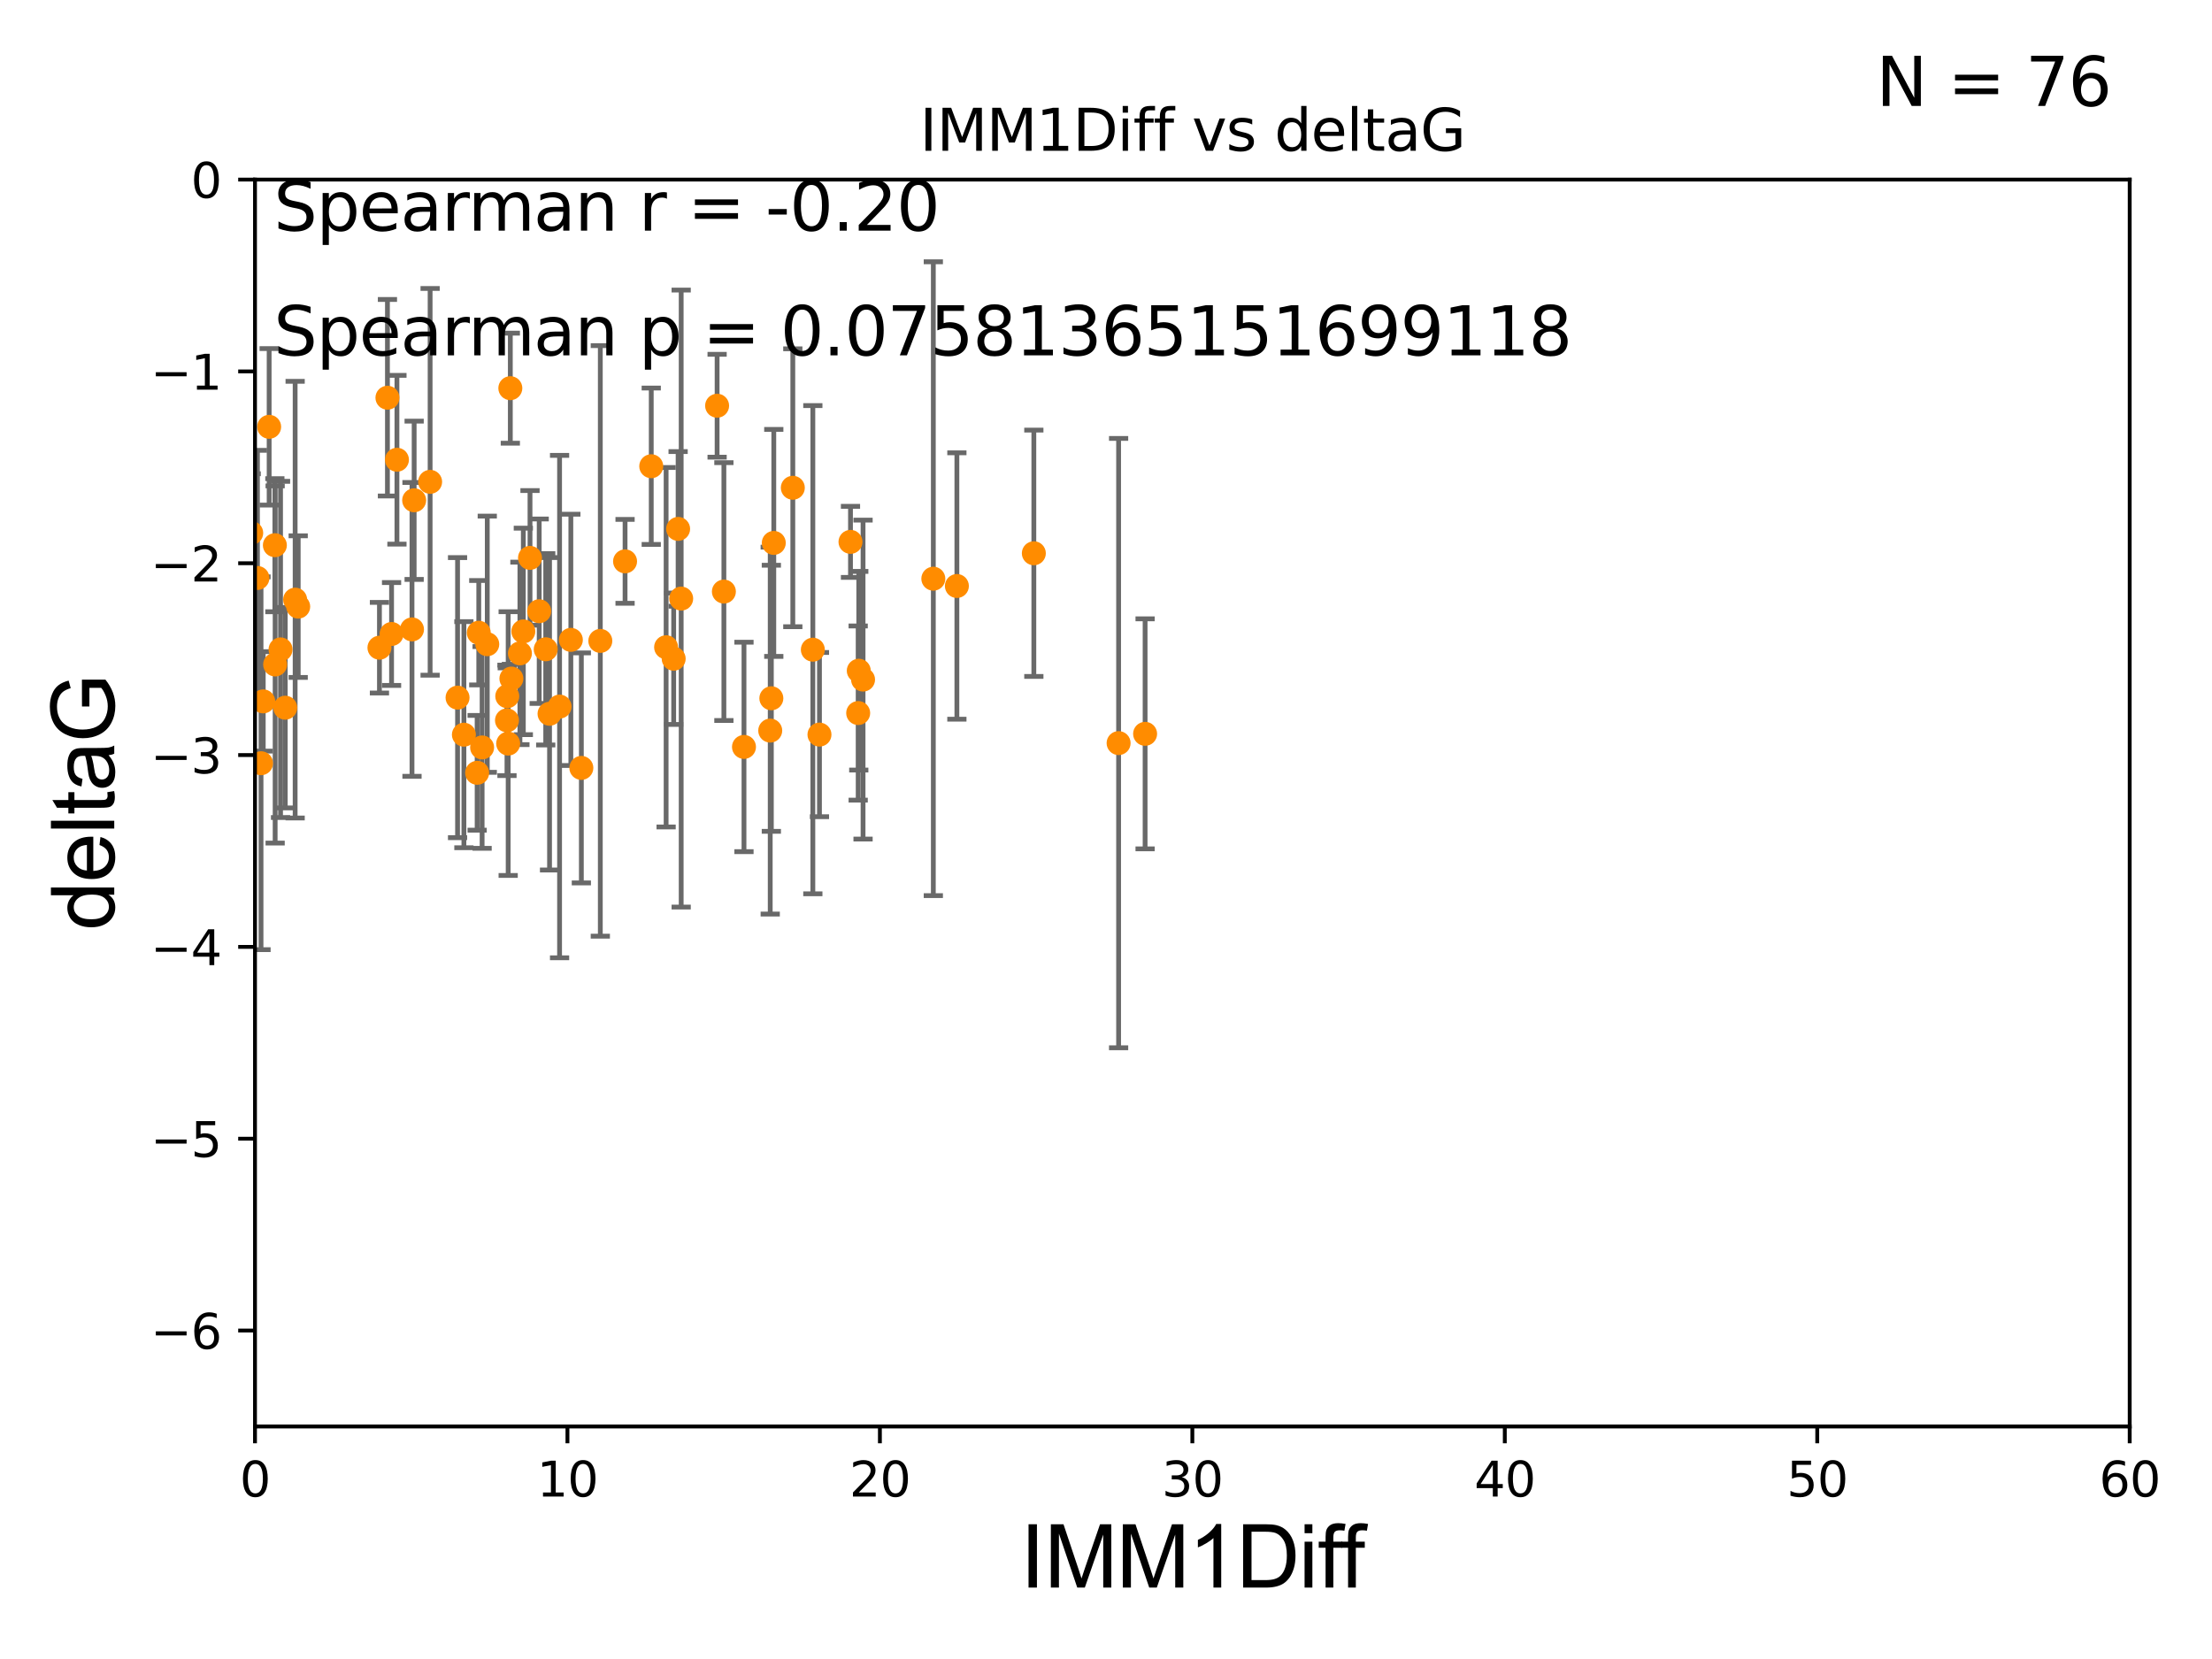 <?xml version="1.0" encoding="utf-8" standalone="no"?>
<!DOCTYPE svg PUBLIC "-//W3C//DTD SVG 1.1//EN"
  "http://www.w3.org/Graphics/SVG/1.1/DTD/svg11.dtd">
<svg xmlns:xlink="http://www.w3.org/1999/xlink" width="460.8pt" height="345.6pt" viewBox="0 0 460.8 345.6" xmlns="http://www.w3.org/2000/svg" version="1.1">
 <defs>
  <style type="text/css">*{stroke-linejoin: round; stroke-linecap: butt}</style>
 </defs>
 <g id="figure_1">
  <g id="patch_1">
   <path d="M 0 345.6 
L 460.8 345.6 
L 460.8 0 
L 0 0 
z
" style="fill: #ffffff"/>
  </g>
  <g id="axes_1">
   <g id="patch_2">
    <path d="M 53.12 297.16 
L 443.655 297.16 
L 443.655 37.411 
L 53.12 37.411 
z
" style="fill: #ffffff"/>
   </g>
   <g id="PathCollection_1">
    <defs>
     <path id="ma2ab21a7ad" d="M 0 1.118 
C 0.297 1.118 0.581 1 0.791 0.791 
C 1 0.581 1.118 0.297 1.118 0 
C 1.118 -0.297 1 -0.581 0.791 -0.791 
C 0.581 -1 0.297 -1.118 0 -1.118 
C -0.297 -1.118 -0.581 -1 -0.791 -0.791 
C -1 -0.581 -1.118 -0.297 -1.118 0 
C -1.118 0.297 -1 0.581 -0.791 0.791 
C -0.581 1 -0.297 1.118 0 1.118 
z
" style="stroke: #ff8c00"/>
    </defs>
    <g clip-path="url(#p701b135858)">
     <use xlink:href="#ma2ab21a7ad" x="34.374" y="136.519" style="fill: #ff8c00; stroke: #ff8c00"/>
     <use xlink:href="#ma2ab21a7ad" x="54.838" y="146.111" style="fill: #ff8c00; stroke: #ff8c00"/>
     <use xlink:href="#ma2ab21a7ad" x="57.318" y="138.424" style="fill: #ff8c00; stroke: #ff8c00"/>
     <use xlink:href="#ma2ab21a7ad" x="79.045" y="134.929" style="fill: #ff8c00; stroke: #ff8c00"/>
     <use xlink:href="#ma2ab21a7ad" x="27.462" y="89.067" style="fill: #ff8c00; stroke: #ff8c00"/>
     <use xlink:href="#ma2ab21a7ad" x="62.122" y="126.37" style="fill: #ff8c00; stroke: #ff8c00"/>
     <use xlink:href="#ma2ab21a7ad" x="59.421" y="147.427" style="fill: #ff8c00; stroke: #ff8c00"/>
     <use xlink:href="#ma2ab21a7ad" x="85.827" y="131.116" style="fill: #ff8c00; stroke: #ff8c00"/>
     <use xlink:href="#ma2ab21a7ad" x="43.363" y="120.562" style="fill: #ff8c00; stroke: #ff8c00"/>
     <use xlink:href="#ma2ab21a7ad" x="100.433" y="155.708" style="fill: #ff8c00; stroke: #ff8c00"/>
     <use xlink:href="#ma2ab21a7ad" x="118.919" y="133.294" style="fill: #ff8c00; stroke: #ff8c00"/>
     <use xlink:href="#ma2ab21a7ad" x="45.537" y="149.329" style="fill: #ff8c00; stroke: #ff8c00"/>
     <use xlink:href="#ma2ab21a7ad" x="35.142" y="141.838" style="fill: #ff8c00; stroke: #ff8c00"/>
     <use xlink:href="#ma2ab21a7ad" x="33.027" y="112.881" style="fill: #ff8c00; stroke: #ff8c00"/>
     <use xlink:href="#ma2ab21a7ad" x="57.26" y="113.576" style="fill: #ff8c00; stroke: #ff8c00"/>
     <use xlink:href="#ma2ab21a7ad" x="53.628" y="120.401" style="fill: #ff8c00; stroke: #ff8c00"/>
     <use xlink:href="#ma2ab21a7ad" x="42.231" y="123.584" style="fill: #ff8c00; stroke: #ff8c00"/>
     <use xlink:href="#ma2ab21a7ad" x="54.376" y="158.998" style="fill: #ff8c00; stroke: #ff8c00"/>
     <use xlink:href="#ma2ab21a7ad" x="101.507" y="134.202" style="fill: #ff8c00; stroke: #ff8c00"/>
     <use xlink:href="#ma2ab21a7ad" x="49.729" y="136.998" style="fill: #ff8c00; stroke: #ff8c00"/>
     <use xlink:href="#ma2ab21a7ad" x="36.49" y="83.886" style="fill: #ff8c00; stroke: #ff8c00"/>
     <use xlink:href="#ma2ab21a7ad" x="29.948" y="79.055" style="fill: #ff8c00; stroke: #ff8c00"/>
     <use xlink:href="#ma2ab21a7ad" x="44.229" y="129.795" style="fill: #ff8c00; stroke: #ff8c00"/>
     <use xlink:href="#ma2ab21a7ad" x="89.602" y="100.376" style="fill: #ff8c00; stroke: #ff8c00"/>
     <use xlink:href="#ma2ab21a7ad" x="105.862" y="154.904" style="fill: #ff8c00; stroke: #ff8c00"/>
     <use xlink:href="#ma2ab21a7ad" x="80.711" y="82.854" style="fill: #ff8c00; stroke: #ff8c00"/>
     <use xlink:href="#ma2ab21a7ad" x="141.264" y="110.181" style="fill: #ff8c00; stroke: #ff8c00"/>
     <use xlink:href="#ma2ab21a7ad" x="82.69" y="95.772" style="fill: #ff8c00; stroke: #ff8c00"/>
     <use xlink:href="#ma2ab21a7ad" x="141.902" y="124.695" style="fill: #ff8c00; stroke: #ff8c00"/>
     <use xlink:href="#ma2ab21a7ad" x="130.212" y="116.941" style="fill: #ff8c00; stroke: #ff8c00"/>
     <use xlink:href="#ma2ab21a7ad" x="95.317" y="145.33" style="fill: #ff8c00; stroke: #ff8c00"/>
     <use xlink:href="#ma2ab21a7ad" x="52.332" y="111.027" style="fill: #ff8c00; stroke: #ff8c00"/>
     <use xlink:href="#ma2ab21a7ad" x="61.484" y="124.918" style="fill: #ff8c00; stroke: #ff8c00"/>
     <use xlink:href="#ma2ab21a7ad" x="48.069" y="112.78" style="fill: #ff8c00; stroke: #ff8c00"/>
     <use xlink:href="#ma2ab21a7ad" x="86.276" y="104.217" style="fill: #ff8c00; stroke: #ff8c00"/>
     <use xlink:href="#ma2ab21a7ad" x="81.57" y="132.072" style="fill: #ff8c00; stroke: #ff8c00"/>
     <use xlink:href="#ma2ab21a7ad" x="140.339" y="137.224" style="fill: #ff8c00; stroke: #ff8c00"/>
     <use xlink:href="#ma2ab21a7ad" x="99.737" y="131.811" style="fill: #ff8c00; stroke: #ff8c00"/>
     <use xlink:href="#ma2ab21a7ad" x="114.48" y="148.692" style="fill: #ff8c00; stroke: #ff8c00"/>
     <use xlink:href="#ma2ab21a7ad" x="56.069" y="88.915" style="fill: #ff8c00; stroke: #ff8c00"/>
     <use xlink:href="#ma2ab21a7ad" x="106.311" y="80.863" style="fill: #ff8c00; stroke: #ff8c00"/>
     <use xlink:href="#ma2ab21a7ad" x="105.614" y="150.062" style="fill: #ff8c00; stroke: #ff8c00"/>
     <use xlink:href="#ma2ab21a7ad" x="49.364" y="120.765" style="fill: #ff8c00; stroke: #ff8c00"/>
     <use xlink:href="#ma2ab21a7ad" x="58.444" y="135.286" style="fill: #ff8c00; stroke: #ff8c00"/>
     <use xlink:href="#ma2ab21a7ad" x="113.685" y="135.258" style="fill: #ff8c00; stroke: #ff8c00"/>
     <use xlink:href="#ma2ab21a7ad" x="179.79" y="141.569" style="fill: #ff8c00; stroke: #ff8c00"/>
     <use xlink:href="#ma2ab21a7ad" x="96.639" y="153.049" style="fill: #ff8c00; stroke: #ff8c00"/>
     <use xlink:href="#ma2ab21a7ad" x="125.057" y="133.512" style="fill: #ff8c00; stroke: #ff8c00"/>
     <use xlink:href="#ma2ab21a7ad" x="169.33" y="135.34" style="fill: #ff8c00; stroke: #ff8c00"/>
     <use xlink:href="#ma2ab21a7ad" x="121.106" y="159.969" style="fill: #ff8c00; stroke: #ff8c00"/>
     <use xlink:href="#ma2ab21a7ad" x="99.398" y="160.989" style="fill: #ff8c00; stroke: #ff8c00"/>
     <use xlink:href="#ma2ab21a7ad" x="149.387" y="84.52" style="fill: #ff8c00; stroke: #ff8c00"/>
     <use xlink:href="#ma2ab21a7ad" x="150.799" y="123.237" style="fill: #ff8c00; stroke: #ff8c00"/>
     <use xlink:href="#ma2ab21a7ad" x="108.309" y="136.109" style="fill: #ff8c00; stroke: #ff8c00"/>
     <use xlink:href="#ma2ab21a7ad" x="135.666" y="97.125" style="fill: #ff8c00; stroke: #ff8c00"/>
     <use xlink:href="#ma2ab21a7ad" x="109.019" y="131.534" style="fill: #ff8c00; stroke: #ff8c00"/>
     <use xlink:href="#ma2ab21a7ad" x="106.534" y="141.361" style="fill: #ff8c00; stroke: #ff8c00"/>
     <use xlink:href="#ma2ab21a7ad" x="161.194" y="113.099" style="fill: #ff8c00; stroke: #ff8c00"/>
     <use xlink:href="#ma2ab21a7ad" x="116.569" y="147.195" style="fill: #ff8c00; stroke: #ff8c00"/>
     <use xlink:href="#ma2ab21a7ad" x="105.673" y="145.037" style="fill: #ff8c00; stroke: #ff8c00"/>
     <use xlink:href="#ma2ab21a7ad" x="138.764" y="134.831" style="fill: #ff8c00; stroke: #ff8c00"/>
     <use xlink:href="#ma2ab21a7ad" x="160.686" y="145.463" style="fill: #ff8c00; stroke: #ff8c00"/>
     <use xlink:href="#ma2ab21a7ad" x="178.775" y="148.541" style="fill: #ff8c00; stroke: #ff8c00"/>
     <use xlink:href="#ma2ab21a7ad" x="154.985" y="155.598" style="fill: #ff8c00; stroke: #ff8c00"/>
     <use xlink:href="#ma2ab21a7ad" x="110.411" y="116.218" style="fill: #ff8c00; stroke: #ff8c00"/>
     <use xlink:href="#ma2ab21a7ad" x="170.71" y="153.029" style="fill: #ff8c00; stroke: #ff8c00"/>
     <use xlink:href="#ma2ab21a7ad" x="160.452" y="152.196" style="fill: #ff8c00; stroke: #ff8c00"/>
     <use xlink:href="#ma2ab21a7ad" x="178.898" y="139.721" style="fill: #ff8c00; stroke: #ff8c00"/>
     <use xlink:href="#ma2ab21a7ad" x="112.325" y="127.328" style="fill: #ff8c00; stroke: #ff8c00"/>
     <use xlink:href="#ma2ab21a7ad" x="177.173" y="112.88" style="fill: #ff8c00; stroke: #ff8c00"/>
     <use xlink:href="#ma2ab21a7ad" x="238.546" y="152.871" style="fill: #ff8c00; stroke: #ff8c00"/>
     <use xlink:href="#ma2ab21a7ad" x="194.429" y="120.553" style="fill: #ff8c00; stroke: #ff8c00"/>
     <use xlink:href="#ma2ab21a7ad" x="165.158" y="101.61" style="fill: #ff8c00; stroke: #ff8c00"/>
     <use xlink:href="#ma2ab21a7ad" x="199.336" y="122.075" style="fill: #ff8c00; stroke: #ff8c00"/>
     <use xlink:href="#ma2ab21a7ad" x="215.368" y="115.256" style="fill: #ff8c00; stroke: #ff8c00"/>
     <use xlink:href="#ma2ab21a7ad" x="233.026" y="154.801" style="fill: #ff8c00; stroke: #ff8c00"/>
    </g>
   </g>
   <g id="matplotlib.axis_1">
    <g id="xtick_1">
     <g id="line2d_1">
      <defs>
       <path id="m7b908f3dff" d="M 0 0 
L 0 3.5 
" style="stroke: #000000; stroke-width: 0.8"/>
      </defs>
      <g>
       <use xlink:href="#m7b908f3dff" x="53.12" y="297.16" style="stroke: #000000; stroke-width: 0.8"/>
      </g>
     </g>
     <g id="text_1">
      <!-- 0 -->
      <g transform="translate(49.939 311.758)scale(0.1 -0.1)">
       <defs>
        <path id="DejaVuSans-30" d="M 2034 4250 
Q 1547 4250 1301 3770 
Q 1056 3291 1056 2328 
Q 1056 1369 1301 889 
Q 1547 409 2034 409 
Q 2525 409 2770 889 
Q 3016 1369 3016 2328 
Q 3016 3291 2770 3770 
Q 2525 4250 2034 4250 
z
M 2034 4750 
Q 2819 4750 3233 4129 
Q 3647 3509 3647 2328 
Q 3647 1150 3233 529 
Q 2819 -91 2034 -91 
Q 1250 -91 836 529 
Q 422 1150 422 2328 
Q 422 3509 836 4129 
Q 1250 4750 2034 4750 
z
" transform="scale(0.016)"/>
       </defs>
       <use xlink:href="#DejaVuSans-30"/>
      </g>
     </g>
    </g>
    <g id="xtick_2">
     <g id="line2d_2">
      <g>
       <use xlink:href="#m7b908f3dff" x="118.209" y="297.16" style="stroke: #000000; stroke-width: 0.8"/>
      </g>
     </g>
     <g id="text_2">
      <!-- 10 -->
      <g transform="translate(111.847 311.758)scale(0.1 -0.1)">
       <defs>
        <path id="DejaVuSans-31" d="M 794 531 
L 1825 531 
L 1825 4091 
L 703 3866 
L 703 4441 
L 1819 4666 
L 2450 4666 
L 2450 531 
L 3481 531 
L 3481 0 
L 794 0 
L 794 531 
z
" transform="scale(0.016)"/>
       </defs>
       <use xlink:href="#DejaVuSans-31"/>
       <use xlink:href="#DejaVuSans-30" x="63.623"/>
      </g>
     </g>
    </g>
    <g id="xtick_3">
     <g id="line2d_3">
      <g>
       <use xlink:href="#m7b908f3dff" x="183.298" y="297.16" style="stroke: #000000; stroke-width: 0.8"/>
      </g>
     </g>
     <g id="text_3">
      <!-- 20 -->
      <g transform="translate(176.936 311.758)scale(0.1 -0.1)">
       <defs>
        <path id="DejaVuSans-32" d="M 1228 531 
L 3431 531 
L 3431 0 
L 469 0 
L 469 531 
Q 828 903 1448 1529 
Q 2069 2156 2228 2338 
Q 2531 2678 2651 2914 
Q 2772 3150 2772 3378 
Q 2772 3750 2511 3984 
Q 2250 4219 1831 4219 
Q 1534 4219 1204 4116 
Q 875 4013 500 3803 
L 500 4441 
Q 881 4594 1212 4672 
Q 1544 4750 1819 4750 
Q 2544 4750 2975 4387 
Q 3406 4025 3406 3419 
Q 3406 3131 3298 2873 
Q 3191 2616 2906 2266 
Q 2828 2175 2409 1742 
Q 1991 1309 1228 531 
z
" transform="scale(0.016)"/>
       </defs>
       <use xlink:href="#DejaVuSans-32"/>
       <use xlink:href="#DejaVuSans-30" x="63.623"/>
      </g>
     </g>
    </g>
    <g id="xtick_4">
     <g id="line2d_4">
      <g>
       <use xlink:href="#m7b908f3dff" x="248.387" y="297.16" style="stroke: #000000; stroke-width: 0.8"/>
      </g>
     </g>
     <g id="text_4">
      <!-- 30 -->
      <g transform="translate(242.025 311.758)scale(0.1 -0.1)">
       <defs>
        <path id="DejaVuSans-33" d="M 2597 2516 
Q 3050 2419 3304 2112 
Q 3559 1806 3559 1356 
Q 3559 666 3084 287 
Q 2609 -91 1734 -91 
Q 1441 -91 1130 -33 
Q 819 25 488 141 
L 488 750 
Q 750 597 1062 519 
Q 1375 441 1716 441 
Q 2309 441 2620 675 
Q 2931 909 2931 1356 
Q 2931 1769 2642 2001 
Q 2353 2234 1838 2234 
L 1294 2234 
L 1294 2753 
L 1863 2753 
Q 2328 2753 2575 2939 
Q 2822 3125 2822 3475 
Q 2822 3834 2567 4026 
Q 2313 4219 1838 4219 
Q 1578 4219 1281 4162 
Q 984 4106 628 3988 
L 628 4550 
Q 988 4650 1302 4700 
Q 1616 4750 1894 4750 
Q 2613 4750 3031 4423 
Q 3450 4097 3450 3541 
Q 3450 3153 3228 2886 
Q 3006 2619 2597 2516 
z
" transform="scale(0.016)"/>
       </defs>
       <use xlink:href="#DejaVuSans-33"/>
       <use xlink:href="#DejaVuSans-30" x="63.623"/>
      </g>
     </g>
    </g>
    <g id="xtick_5">
     <g id="line2d_5">
      <g>
       <use xlink:href="#m7b908f3dff" x="313.477" y="297.16" style="stroke: #000000; stroke-width: 0.8"/>
      </g>
     </g>
     <g id="text_5">
      <!-- 40 -->
      <g transform="translate(307.114 311.758)scale(0.1 -0.1)">
       <defs>
        <path id="DejaVuSans-34" d="M 2419 4116 
L 825 1625 
L 2419 1625 
L 2419 4116 
z
M 2253 4666 
L 3047 4666 
L 3047 1625 
L 3713 1625 
L 3713 1100 
L 3047 1100 
L 3047 0 
L 2419 0 
L 2419 1100 
L 313 1100 
L 313 1709 
L 2253 4666 
z
" transform="scale(0.016)"/>
       </defs>
       <use xlink:href="#DejaVuSans-34"/>
       <use xlink:href="#DejaVuSans-30" x="63.623"/>
      </g>
     </g>
    </g>
    <g id="xtick_6">
     <g id="line2d_6">
      <g>
       <use xlink:href="#m7b908f3dff" x="378.566" y="297.16" style="stroke: #000000; stroke-width: 0.8"/>
      </g>
     </g>
     <g id="text_6">
      <!-- 50 -->
      <g transform="translate(372.203 311.758)scale(0.1 -0.1)">
       <defs>
        <path id="DejaVuSans-35" d="M 691 4666 
L 3169 4666 
L 3169 4134 
L 1269 4134 
L 1269 2991 
Q 1406 3038 1543 3061 
Q 1681 3084 1819 3084 
Q 2600 3084 3056 2656 
Q 3513 2228 3513 1497 
Q 3513 744 3044 326 
Q 2575 -91 1722 -91 
Q 1428 -91 1123 -41 
Q 819 9 494 109 
L 494 744 
Q 775 591 1075 516 
Q 1375 441 1709 441 
Q 2250 441 2565 725 
Q 2881 1009 2881 1497 
Q 2881 1984 2565 2268 
Q 2250 2553 1709 2553 
Q 1456 2553 1204 2497 
Q 953 2441 691 2322 
L 691 4666 
z
" transform="scale(0.016)"/>
       </defs>
       <use xlink:href="#DejaVuSans-35"/>
       <use xlink:href="#DejaVuSans-30" x="63.623"/>
      </g>
     </g>
    </g>
    <g id="xtick_7">
     <g id="line2d_7">
      <g>
       <use xlink:href="#m7b908f3dff" x="443.655" y="297.16" style="stroke: #000000; stroke-width: 0.8"/>
      </g>
     </g>
     <g id="text_7">
      <!-- 60 -->
      <g transform="translate(437.293 311.758)scale(0.1 -0.1)">
       <defs>
        <path id="DejaVuSans-36" d="M 2113 2584 
Q 1688 2584 1439 2293 
Q 1191 2003 1191 1497 
Q 1191 994 1439 701 
Q 1688 409 2113 409 
Q 2538 409 2786 701 
Q 3034 994 3034 1497 
Q 3034 2003 2786 2293 
Q 2538 2584 2113 2584 
z
M 3366 4563 
L 3366 3988 
Q 3128 4100 2886 4159 
Q 2644 4219 2406 4219 
Q 1781 4219 1451 3797 
Q 1122 3375 1075 2522 
Q 1259 2794 1537 2939 
Q 1816 3084 2150 3084 
Q 2853 3084 3261 2657 
Q 3669 2231 3669 1497 
Q 3669 778 3244 343 
Q 2819 -91 2113 -91 
Q 1303 -91 875 529 
Q 447 1150 447 2328 
Q 447 3434 972 4092 
Q 1497 4750 2381 4750 
Q 2619 4750 2861 4703 
Q 3103 4656 3366 4563 
z
" transform="scale(0.016)"/>
       </defs>
       <use xlink:href="#DejaVuSans-36"/>
       <use xlink:href="#DejaVuSans-30" x="63.623"/>
      </g>
     </g>
    </g>
    <g id="text_8">
     <!-- IMM1Diff -->
     <g transform="translate(212.546 330.722)scale(0.18 -0.18)">
      <defs>
       <path id="ArialMT-49" d="M 597 0 
L 597 4581 
L 1203 4581 
L 1203 0 
L 597 0 
z
" transform="scale(0.016)"/>
       <path id="ArialMT-4d" d="M 475 0 
L 475 4581 
L 1388 4581 
L 2472 1338 
Q 2622 884 2691 659 
Q 2769 909 2934 1394 
L 4031 4581 
L 4847 4581 
L 4847 0 
L 4263 0 
L 4263 3834 
L 2931 0 
L 2384 0 
L 1059 3900 
L 1059 0 
L 475 0 
z
" transform="scale(0.016)"/>
       <path id="ArialMT-31" d="M 2384 0 
L 1822 0 
L 1822 3584 
Q 1619 3391 1289 3197 
Q 959 3003 697 2906 
L 697 3450 
Q 1169 3672 1522 3987 
Q 1875 4303 2022 4600 
L 2384 4600 
L 2384 0 
z
" transform="scale(0.016)"/>
       <path id="ArialMT-44" d="M 494 0 
L 494 4581 
L 2072 4581 
Q 2606 4581 2888 4516 
Q 3281 4425 3559 4188 
Q 3922 3881 4101 3404 
Q 4281 2928 4281 2316 
Q 4281 1794 4159 1391 
Q 4038 988 3847 723 
Q 3656 459 3429 307 
Q 3203 156 2883 78 
Q 2563 0 2147 0 
L 494 0 
z
M 1100 541 
L 2078 541 
Q 2531 541 2789 625 
Q 3047 709 3200 863 
Q 3416 1078 3536 1442 
Q 3656 1806 3656 2325 
Q 3656 3044 3420 3430 
Q 3184 3816 2847 3947 
Q 2603 4041 2063 4041 
L 1100 4041 
L 1100 541 
z
" transform="scale(0.016)"/>
       <path id="ArialMT-69" d="M 425 3934 
L 425 4581 
L 988 4581 
L 988 3934 
L 425 3934 
z
M 425 0 
L 425 3319 
L 988 3319 
L 988 0 
L 425 0 
z
" transform="scale(0.016)"/>
       <path id="ArialMT-66" d="M 556 0 
L 556 2881 
L 59 2881 
L 59 3319 
L 556 3319 
L 556 3672 
Q 556 4006 616 4169 
Q 697 4388 901 4523 
Q 1106 4659 1475 4659 
Q 1713 4659 2000 4603 
L 1916 4113 
Q 1741 4144 1584 4144 
Q 1328 4144 1222 4034 
Q 1116 3925 1116 3625 
L 1116 3319 
L 1763 3319 
L 1763 2881 
L 1116 2881 
L 1116 0 
L 556 0 
z
" transform="scale(0.016)"/>
      </defs>
      <use xlink:href="#ArialMT-49"/>
      <use xlink:href="#ArialMT-4d" x="27.783"/>
      <use xlink:href="#ArialMT-4d" x="111.084"/>
      <use xlink:href="#ArialMT-31" x="194.385"/>
      <use xlink:href="#ArialMT-44" x="250"/>
      <use xlink:href="#ArialMT-69" x="322.217"/>
      <use xlink:href="#ArialMT-66" x="344.434"/>
      <use xlink:href="#ArialMT-66" x="370.467"/>
     </g>
    </g>
   </g>
   <g id="matplotlib.axis_2">
    <g id="ytick_1">
     <g id="line2d_8">
      <defs>
       <path id="mac651ae859" d="M 0 0 
L -3.5 0 
" style="stroke: #000000; stroke-width: 0.8"/>
      </defs>
      <g>
       <use xlink:href="#mac651ae859" x="53.12" y="277.179" style="stroke: #000000; stroke-width: 0.8"/>
      </g>
     </g>
     <g id="text_9">
      <!-- −6 -->
      <g transform="translate(31.378 280.979)scale(0.1 -0.1)">
       <defs>
        <path id="DejaVuSans-2212" d="M 678 2272 
L 4684 2272 
L 4684 1741 
L 678 1741 
L 678 2272 
z
" transform="scale(0.016)"/>
       </defs>
       <use xlink:href="#DejaVuSans-2212"/>
       <use xlink:href="#DejaVuSans-36" x="83.789"/>
      </g>
     </g>
    </g>
    <g id="ytick_2">
     <g id="line2d_9">
      <g>
       <use xlink:href="#mac651ae859" x="53.12" y="237.218" style="stroke: #000000; stroke-width: 0.8"/>
      </g>
     </g>
     <g id="text_10">
      <!-- −5 -->
      <g transform="translate(31.378 241.017)scale(0.1 -0.1)">
       <use xlink:href="#DejaVuSans-2212"/>
       <use xlink:href="#DejaVuSans-35" x="83.789"/>
      </g>
     </g>
    </g>
    <g id="ytick_3">
     <g id="line2d_10">
      <g>
       <use xlink:href="#mac651ae859" x="53.12" y="197.257" style="stroke: #000000; stroke-width: 0.8"/>
      </g>
     </g>
     <g id="text_11">
      <!-- −4 -->
      <g transform="translate(31.378 201.056)scale(0.1 -0.1)">
       <use xlink:href="#DejaVuSans-2212"/>
       <use xlink:href="#DejaVuSans-34" x="83.789"/>
      </g>
     </g>
    </g>
    <g id="ytick_4">
     <g id="line2d_11">
      <g>
       <use xlink:href="#mac651ae859" x="53.12" y="157.295" style="stroke: #000000; stroke-width: 0.8"/>
      </g>
     </g>
     <g id="text_12">
      <!-- −3 -->
      <g transform="translate(31.378 161.094)scale(0.1 -0.1)">
       <use xlink:href="#DejaVuSans-2212"/>
       <use xlink:href="#DejaVuSans-33" x="83.789"/>
      </g>
     </g>
    </g>
    <g id="ytick_5">
     <g id="line2d_12">
      <g>
       <use xlink:href="#mac651ae859" x="53.12" y="117.334" style="stroke: #000000; stroke-width: 0.8"/>
      </g>
     </g>
     <g id="text_13">
      <!-- −2 -->
      <g transform="translate(31.378 121.133)scale(0.1 -0.1)">
       <use xlink:href="#DejaVuSans-2212"/>
       <use xlink:href="#DejaVuSans-32" x="83.789"/>
      </g>
     </g>
    </g>
    <g id="ytick_6">
     <g id="line2d_13">
      <g>
       <use xlink:href="#mac651ae859" x="53.12" y="77.373" style="stroke: #000000; stroke-width: 0.8"/>
      </g>
     </g>
     <g id="text_14">
      <!-- −1 -->
      <g transform="translate(31.378 81.172)scale(0.1 -0.1)">
       <use xlink:href="#DejaVuSans-2212"/>
       <use xlink:href="#DejaVuSans-31" x="83.789"/>
      </g>
     </g>
    </g>
    <g id="ytick_7">
     <g id="line2d_14">
      <g>
       <use xlink:href="#mac651ae859" x="53.12" y="37.411" style="stroke: #000000; stroke-width: 0.8"/>
      </g>
     </g>
     <g id="text_15">
      <!-- 0 -->
      <g transform="translate(39.758 41.21)scale(0.1 -0.1)">
       <use xlink:href="#DejaVuSans-30"/>
      </g>
     </g>
    </g>
    <g id="text_16">
     <!-- deltaG -->
     <g transform="translate(23.8 193.8)rotate(-90)scale(0.18 -0.18)">
      <defs>
       <path id="ArialMT-64" d="M 2575 0 
L 2575 419 
Q 2259 -75 1647 -75 
Q 1250 -75 917 144 
Q 584 363 401 755 
Q 219 1147 219 1656 
Q 219 2153 384 2558 
Q 550 2963 881 3178 
Q 1213 3394 1622 3394 
Q 1922 3394 2156 3267 
Q 2391 3141 2538 2938 
L 2538 4581 
L 3097 4581 
L 3097 0 
L 2575 0 
z
M 797 1656 
Q 797 1019 1065 703 
Q 1334 388 1700 388 
Q 2069 388 2326 689 
Q 2584 991 2584 1609 
Q 2584 2291 2321 2609 
Q 2059 2928 1675 2928 
Q 1300 2928 1048 2622 
Q 797 2316 797 1656 
z
" transform="scale(0.016)"/>
       <path id="ArialMT-65" d="M 2694 1069 
L 3275 997 
Q 3138 488 2766 206 
Q 2394 -75 1816 -75 
Q 1088 -75 661 373 
Q 234 822 234 1631 
Q 234 2469 665 2931 
Q 1097 3394 1784 3394 
Q 2450 3394 2872 2941 
Q 3294 2488 3294 1666 
Q 3294 1616 3291 1516 
L 816 1516 
Q 847 969 1125 678 
Q 1403 388 1819 388 
Q 2128 388 2347 550 
Q 2566 713 2694 1069 
z
M 847 1978 
L 2700 1978 
Q 2663 2397 2488 2606 
Q 2219 2931 1791 2931 
Q 1403 2931 1139 2672 
Q 875 2413 847 1978 
z
" transform="scale(0.016)"/>
       <path id="ArialMT-6c" d="M 409 0 
L 409 4581 
L 972 4581 
L 972 0 
L 409 0 
z
" transform="scale(0.016)"/>
       <path id="ArialMT-74" d="M 1650 503 
L 1731 6 
Q 1494 -44 1306 -44 
Q 1000 -44 831 53 
Q 663 150 594 308 
Q 525 466 525 972 
L 525 2881 
L 113 2881 
L 113 3319 
L 525 3319 
L 525 4141 
L 1084 4478 
L 1084 3319 
L 1650 3319 
L 1650 2881 
L 1084 2881 
L 1084 941 
Q 1084 700 1114 631 
Q 1144 563 1211 522 
Q 1278 481 1403 481 
Q 1497 481 1650 503 
z
" transform="scale(0.016)"/>
       <path id="ArialMT-61" d="M 2588 409 
Q 2275 144 1986 34 
Q 1697 -75 1366 -75 
Q 819 -75 525 192 
Q 231 459 231 875 
Q 231 1119 342 1320 
Q 453 1522 633 1644 
Q 813 1766 1038 1828 
Q 1203 1872 1538 1913 
Q 2219 1994 2541 2106 
Q 2544 2222 2544 2253 
Q 2544 2597 2384 2738 
Q 2169 2928 1744 2928 
Q 1347 2928 1158 2789 
Q 969 2650 878 2297 
L 328 2372 
Q 403 2725 575 2942 
Q 747 3159 1072 3276 
Q 1397 3394 1825 3394 
Q 2250 3394 2515 3294 
Q 2781 3194 2906 3042 
Q 3031 2891 3081 2659 
Q 3109 2516 3109 2141 
L 3109 1391 
Q 3109 606 3145 398 
Q 3181 191 3288 0 
L 2700 0 
Q 2613 175 2588 409 
z
M 2541 1666 
Q 2234 1541 1622 1453 
Q 1275 1403 1131 1340 
Q 988 1278 909 1158 
Q 831 1038 831 891 
Q 831 666 1001 516 
Q 1172 366 1500 366 
Q 1825 366 2078 508 
Q 2331 650 2450 897 
Q 2541 1088 2541 1459 
L 2541 1666 
z
" transform="scale(0.016)"/>
       <path id="ArialMT-47" d="M 2638 1797 
L 2638 2334 
L 4578 2338 
L 4578 638 
Q 4131 281 3656 101 
Q 3181 -78 2681 -78 
Q 2006 -78 1454 211 
Q 903 500 622 1047 
Q 341 1594 341 2269 
Q 341 2938 620 3517 
Q 900 4097 1425 4378 
Q 1950 4659 2634 4659 
Q 3131 4659 3532 4498 
Q 3934 4338 4162 4050 
Q 4391 3763 4509 3300 
L 3963 3150 
Q 3859 3500 3706 3700 
Q 3553 3900 3268 4020 
Q 2984 4141 2638 4141 
Q 2222 4141 1919 4014 
Q 1616 3888 1430 3681 
Q 1244 3475 1141 3228 
Q 966 2803 966 2306 
Q 966 1694 1177 1281 
Q 1388 869 1791 669 
Q 2194 469 2647 469 
Q 3041 469 3416 620 
Q 3791 772 3984 944 
L 3984 1797 
L 2638 1797 
z
" transform="scale(0.016)"/>
      </defs>
      <use xlink:href="#ArialMT-64"/>
      <use xlink:href="#ArialMT-65" x="55.615"/>
      <use xlink:href="#ArialMT-6c" x="111.23"/>
      <use xlink:href="#ArialMT-74" x="133.447"/>
      <use xlink:href="#ArialMT-61" x="161.23"/>
      <use xlink:href="#ArialMT-47" x="216.846"/>
     </g>
    </g>
   </g>
   <g id="LineCollection_1">
    <path d="M 34.374 160.94 
L 34.374 112.098 
" clip-path="url(#p701b135858)" style="fill: none; stroke: #696969"/>
    <path d="M 54.838 156.468 
L 54.838 135.755 
" clip-path="url(#p701b135858)" style="fill: none; stroke: #696969"/>
    <path d="M 57.318 175.63 
L 57.318 101.218 
" clip-path="url(#p701b135858)" style="fill: none; stroke: #696969"/>
    <path d="M 79.045 144.369 
L 79.045 125.489 
" clip-path="url(#p701b135858)" style="fill: none; stroke: #696969"/>
    <path d="M 27.462 95.281 
L 27.462 82.853 
" clip-path="url(#p701b135858)" style="fill: none; stroke: #696969"/>
    <path d="M 62.122 141.119 
L 62.122 111.62 
" clip-path="url(#p701b135858)" style="fill: none; stroke: #696969"/>
    <path d="M 59.421 168.299 
L 59.421 126.555 
" clip-path="url(#p701b135858)" style="fill: none; stroke: #696969"/>
    <path d="M 85.827 161.723 
L 85.827 100.509 
" clip-path="url(#p701b135858)" style="fill: none; stroke: #696969"/>
    <path d="M 43.363 136.994 
L 43.363 104.129 
" clip-path="url(#p701b135858)" style="fill: none; stroke: #696969"/>
    <path d="M 100.433 176.718 
L 100.433 134.698 
" clip-path="url(#p701b135858)" style="fill: none; stroke: #696969"/>
    <path d="M 118.919 159.464 
L 118.919 107.124 
" clip-path="url(#p701b135858)" style="fill: none; stroke: #696969"/>
    <path d="M 45.537 157.329 
L 45.537 141.329 
" clip-path="url(#p701b135858)" style="fill: none; stroke: #696969"/>
    <path d="M 35.142 196.306 
L 35.142 87.369 
" clip-path="url(#p701b135858)" style="fill: none; stroke: #696969"/>
    <path d="M 33.027 129.182 
L 33.027 96.58 
" clip-path="url(#p701b135858)" style="fill: none; stroke: #696969"/>
    <path d="M 57.26 127.437 
L 57.26 99.715 
" clip-path="url(#p701b135858)" style="fill: none; stroke: #696969"/>
    <path d="M 53.628 146.987 
L 53.628 93.815 
" clip-path="url(#p701b135858)" style="fill: none; stroke: #696969"/>
    <path d="M 42.231 140.524 
L 42.231 106.643 
" clip-path="url(#p701b135858)" style="fill: none; stroke: #696969"/>
    <path d="M 54.376 197.83 
L 54.376 120.167 
" clip-path="url(#p701b135858)" style="fill: none; stroke: #696969"/>
    <path d="M 101.507 160.887 
L 101.507 107.517 
" clip-path="url(#p701b135858)" style="fill: none; stroke: #696969"/>
    <path d="M 49.729 156.766 
L 49.729 117.23 
" clip-path="url(#p701b135858)" style="fill: none; stroke: #696969"/>
    <path d="M 36.49 104.212 
L 36.49 63.56 
" clip-path="url(#p701b135858)" style="fill: none; stroke: #696969"/>
    <path d="M 29.948 97.132 
L 29.948 60.978 
" clip-path="url(#p701b135858)" style="fill: none; stroke: #696969"/>
    <path d="M 44.229 143.772 
L 44.229 115.819 
" clip-path="url(#p701b135858)" style="fill: none; stroke: #696969"/>
    <path d="M 89.602 140.656 
L 89.602 60.097 
" clip-path="url(#p701b135858)" style="fill: none; stroke: #696969"/>
    <path d="M 105.862 182.376 
L 105.862 127.432 
" clip-path="url(#p701b135858)" style="fill: none; stroke: #696969"/>
    <path d="M 80.711 103.323 
L 80.711 62.386 
" clip-path="url(#p701b135858)" style="fill: none; stroke: #696969"/>
    <path d="M 141.264 126.291 
L 141.264 94.071 
" clip-path="url(#p701b135858)" style="fill: none; stroke: #696969"/>
    <path d="M 82.69 113.348 
L 82.69 78.195 
" clip-path="url(#p701b135858)" style="fill: none; stroke: #696969"/>
    <path d="M 141.902 188.961 
L 141.902 60.429 
" clip-path="url(#p701b135858)" style="fill: none; stroke: #696969"/>
    <path d="M 130.212 125.679 
L 130.212 108.203 
" clip-path="url(#p701b135858)" style="fill: none; stroke: #696969"/>
    <path d="M 95.317 174.502 
L 95.317 116.158 
" clip-path="url(#p701b135858)" style="fill: none; stroke: #696969"/>
    <path d="M 52.332 123.359 
L 52.332 98.695 
" clip-path="url(#p701b135858)" style="fill: none; stroke: #696969"/>
    <path d="M 61.484 170.401 
L 61.484 79.436 
" clip-path="url(#p701b135858)" style="fill: none; stroke: #696969"/>
    <path d="M 48.069 143.254 
L 48.069 82.305 
" clip-path="url(#p701b135858)" style="fill: none; stroke: #696969"/>
    <path d="M 86.276 120.704 
L 86.276 87.729 
" clip-path="url(#p701b135858)" style="fill: none; stroke: #696969"/>
    <path d="M 81.57 142.788 
L 81.57 121.356 
" clip-path="url(#p701b135858)" style="fill: none; stroke: #696969"/>
    <path d="M 140.339 150.915 
L 140.339 123.534 
" clip-path="url(#p701b135858)" style="fill: none; stroke: #696969"/>
    <path d="M 99.737 142.686 
L 99.737 120.935 
" clip-path="url(#p701b135858)" style="fill: none; stroke: #696969"/>
    <path d="M 114.48 181.235 
L 114.48 116.149 
" clip-path="url(#p701b135858)" style="fill: none; stroke: #696969"/>
    <path d="M 56.069 105.212 
L 56.069 72.618 
" clip-path="url(#p701b135858)" style="fill: none; stroke: #696969"/>
    <path d="M 106.311 92.324 
L 106.311 69.402 
" clip-path="url(#p701b135858)" style="fill: none; stroke: #696969"/>
    <path d="M 105.614 161.569 
L 105.614 138.555 
" clip-path="url(#p701b135858)" style="fill: none; stroke: #696969"/>
    <path d="M 49.364 131.349 
L 49.364 110.181 
" clip-path="url(#p701b135858)" style="fill: none; stroke: #696969"/>
    <path d="M 58.444 170.303 
L 58.444 100.269 
" clip-path="url(#p701b135858)" style="fill: none; stroke: #696969"/>
    <path d="M 113.685 155.191 
L 113.685 115.325 
" clip-path="url(#p701b135858)" style="fill: none; stroke: #696969"/>
    <path d="M 179.79 174.79 
L 179.79 108.348 
" clip-path="url(#p701b135858)" style="fill: none; stroke: #696969"/>
    <path d="M 96.639 176.597 
L 96.639 129.501 
" clip-path="url(#p701b135858)" style="fill: none; stroke: #696969"/>
    <path d="M 125.057 195.023 
L 125.057 72 
" clip-path="url(#p701b135858)" style="fill: none; stroke: #696969"/>
    <path d="M 169.33 186.19 
L 169.33 84.491 
" clip-path="url(#p701b135858)" style="fill: none; stroke: #696969"/>
    <path d="M 121.106 183.928 
L 121.106 136.011 
" clip-path="url(#p701b135858)" style="fill: none; stroke: #696969"/>
    <path d="M 99.398 172.943 
L 99.398 149.036 
" clip-path="url(#p701b135858)" style="fill: none; stroke: #696969"/>
    <path d="M 149.387 95.235 
L 149.387 73.805 
" clip-path="url(#p701b135858)" style="fill: none; stroke: #696969"/>
    <path d="M 150.799 150.094 
L 150.799 96.38 
" clip-path="url(#p701b135858)" style="fill: none; stroke: #696969"/>
    <path d="M 108.309 155.115 
L 108.309 117.103 
" clip-path="url(#p701b135858)" style="fill: none; stroke: #696969"/>
    <path d="M 135.666 113.411 
L 135.666 80.838 
" clip-path="url(#p701b135858)" style="fill: none; stroke: #696969"/>
    <path d="M 109.019 153.04 
L 109.019 110.027 
" clip-path="url(#p701b135858)" style="fill: none; stroke: #696969"/>
    <path d="M 106.534 144.343 
L 106.534 138.378 
" clip-path="url(#p701b135858)" style="fill: none; stroke: #696969"/>
    <path d="M 161.194 136.74 
L 161.194 89.458 
" clip-path="url(#p701b135858)" style="fill: none; stroke: #696969"/>
    <path d="M 116.569 199.528 
L 116.569 94.863 
" clip-path="url(#p701b135858)" style="fill: none; stroke: #696969"/>
    <path d="M 105.673 150.945 
L 105.673 139.129 
" clip-path="url(#p701b135858)" style="fill: none; stroke: #696969"/>
    <path d="M 138.764 172.271 
L 138.764 97.392 
" clip-path="url(#p701b135858)" style="fill: none; stroke: #696969"/>
    <path d="M 160.686 173.177 
L 160.686 117.748 
" clip-path="url(#p701b135858)" style="fill: none; stroke: #696969"/>
    <path d="M 178.775 166.68 
L 178.775 130.401 
" clip-path="url(#p701b135858)" style="fill: none; stroke: #696969"/>
    <path d="M 154.985 177.412 
L 154.985 133.784 
" clip-path="url(#p701b135858)" style="fill: none; stroke: #696969"/>
    <path d="M 110.411 130.238 
L 110.411 102.197 
" clip-path="url(#p701b135858)" style="fill: none; stroke: #696969"/>
    <path d="M 170.71 170.131 
L 170.71 135.927 
" clip-path="url(#p701b135858)" style="fill: none; stroke: #696969"/>
    <path d="M 160.452 190.416 
L 160.452 113.976 
" clip-path="url(#p701b135858)" style="fill: none; stroke: #696969"/>
    <path d="M 178.898 160.411 
L 178.898 119.032 
" clip-path="url(#p701b135858)" style="fill: none; stroke: #696969"/>
    <path d="M 112.325 146.544 
L 112.325 108.112 
" clip-path="url(#p701b135858)" style="fill: none; stroke: #696969"/>
    <path d="M 177.173 120.28 
L 177.173 105.48 
" clip-path="url(#p701b135858)" style="fill: none; stroke: #696969"/>
    <path d="M 238.546 176.828 
L 238.546 128.915 
" clip-path="url(#p701b135858)" style="fill: none; stroke: #696969"/>
    <path d="M 194.429 186.572 
L 194.429 54.534 
" clip-path="url(#p701b135858)" style="fill: none; stroke: #696969"/>
    <path d="M 165.158 130.552 
L 165.158 72.669 
" clip-path="url(#p701b135858)" style="fill: none; stroke: #696969"/>
    <path d="M 199.336 149.823 
L 199.336 94.326 
" clip-path="url(#p701b135858)" style="fill: none; stroke: #696969"/>
    <path d="M 215.368 140.911 
L 215.368 89.602 
" clip-path="url(#p701b135858)" style="fill: none; stroke: #696969"/>
    <path d="M 233.026 218.273 
L 233.026 91.328 
" clip-path="url(#p701b135858)" style="fill: none; stroke: #696969"/>
   </g>
   <g id="line2d_15">
    <defs>
     <path id="m5c51563a7e" d="M 2 0 
L -2 -0 
" style="stroke: #696969"/>
    </defs>
    <g clip-path="url(#p701b135858)">
     <use xlink:href="#m5c51563a7e" x="34.374" y="160.94" style="fill: #696969; stroke: #696969"/>
     <use xlink:href="#m5c51563a7e" x="54.838" y="156.468" style="fill: #696969; stroke: #696969"/>
     <use xlink:href="#m5c51563a7e" x="57.318" y="175.63" style="fill: #696969; stroke: #696969"/>
     <use xlink:href="#m5c51563a7e" x="79.045" y="144.369" style="fill: #696969; stroke: #696969"/>
     <use xlink:href="#m5c51563a7e" x="27.462" y="95.281" style="fill: #696969; stroke: #696969"/>
     <use xlink:href="#m5c51563a7e" x="62.122" y="141.119" style="fill: #696969; stroke: #696969"/>
     <use xlink:href="#m5c51563a7e" x="59.421" y="168.299" style="fill: #696969; stroke: #696969"/>
     <use xlink:href="#m5c51563a7e" x="85.827" y="161.723" style="fill: #696969; stroke: #696969"/>
     <use xlink:href="#m5c51563a7e" x="43.363" y="136.994" style="fill: #696969; stroke: #696969"/>
     <use xlink:href="#m5c51563a7e" x="100.433" y="176.718" style="fill: #696969; stroke: #696969"/>
     <use xlink:href="#m5c51563a7e" x="118.919" y="159.464" style="fill: #696969; stroke: #696969"/>
     <use xlink:href="#m5c51563a7e" x="45.537" y="157.329" style="fill: #696969; stroke: #696969"/>
     <use xlink:href="#m5c51563a7e" x="35.142" y="196.306" style="fill: #696969; stroke: #696969"/>
     <use xlink:href="#m5c51563a7e" x="33.027" y="129.182" style="fill: #696969; stroke: #696969"/>
     <use xlink:href="#m5c51563a7e" x="57.26" y="127.437" style="fill: #696969; stroke: #696969"/>
     <use xlink:href="#m5c51563a7e" x="53.628" y="146.987" style="fill: #696969; stroke: #696969"/>
     <use xlink:href="#m5c51563a7e" x="42.231" y="140.524" style="fill: #696969; stroke: #696969"/>
     <use xlink:href="#m5c51563a7e" x="54.376" y="197.83" style="fill: #696969; stroke: #696969"/>
     <use xlink:href="#m5c51563a7e" x="101.507" y="160.887" style="fill: #696969; stroke: #696969"/>
     <use xlink:href="#m5c51563a7e" x="49.729" y="156.766" style="fill: #696969; stroke: #696969"/>
     <use xlink:href="#m5c51563a7e" x="36.49" y="104.212" style="fill: #696969; stroke: #696969"/>
     <use xlink:href="#m5c51563a7e" x="29.948" y="97.132" style="fill: #696969; stroke: #696969"/>
     <use xlink:href="#m5c51563a7e" x="44.229" y="143.772" style="fill: #696969; stroke: #696969"/>
     <use xlink:href="#m5c51563a7e" x="89.602" y="140.656" style="fill: #696969; stroke: #696969"/>
     <use xlink:href="#m5c51563a7e" x="105.862" y="182.376" style="fill: #696969; stroke: #696969"/>
     <use xlink:href="#m5c51563a7e" x="80.711" y="103.323" style="fill: #696969; stroke: #696969"/>
     <use xlink:href="#m5c51563a7e" x="141.264" y="126.291" style="fill: #696969; stroke: #696969"/>
     <use xlink:href="#m5c51563a7e" x="82.69" y="113.348" style="fill: #696969; stroke: #696969"/>
     <use xlink:href="#m5c51563a7e" x="141.902" y="188.961" style="fill: #696969; stroke: #696969"/>
     <use xlink:href="#m5c51563a7e" x="130.212" y="125.679" style="fill: #696969; stroke: #696969"/>
     <use xlink:href="#m5c51563a7e" x="95.317" y="174.502" style="fill: #696969; stroke: #696969"/>
     <use xlink:href="#m5c51563a7e" x="52.332" y="123.359" style="fill: #696969; stroke: #696969"/>
     <use xlink:href="#m5c51563a7e" x="61.484" y="170.401" style="fill: #696969; stroke: #696969"/>
     <use xlink:href="#m5c51563a7e" x="48.069" y="143.254" style="fill: #696969; stroke: #696969"/>
     <use xlink:href="#m5c51563a7e" x="86.276" y="120.704" style="fill: #696969; stroke: #696969"/>
     <use xlink:href="#m5c51563a7e" x="81.57" y="142.788" style="fill: #696969; stroke: #696969"/>
     <use xlink:href="#m5c51563a7e" x="140.339" y="150.915" style="fill: #696969; stroke: #696969"/>
     <use xlink:href="#m5c51563a7e" x="99.737" y="142.686" style="fill: #696969; stroke: #696969"/>
     <use xlink:href="#m5c51563a7e" x="114.48" y="181.235" style="fill: #696969; stroke: #696969"/>
     <use xlink:href="#m5c51563a7e" x="56.069" y="105.212" style="fill: #696969; stroke: #696969"/>
     <use xlink:href="#m5c51563a7e" x="106.311" y="92.324" style="fill: #696969; stroke: #696969"/>
     <use xlink:href="#m5c51563a7e" x="105.614" y="161.569" style="fill: #696969; stroke: #696969"/>
     <use xlink:href="#m5c51563a7e" x="49.364" y="131.349" style="fill: #696969; stroke: #696969"/>
     <use xlink:href="#m5c51563a7e" x="58.444" y="170.303" style="fill: #696969; stroke: #696969"/>
     <use xlink:href="#m5c51563a7e" x="113.685" y="155.191" style="fill: #696969; stroke: #696969"/>
     <use xlink:href="#m5c51563a7e" x="179.79" y="174.79" style="fill: #696969; stroke: #696969"/>
     <use xlink:href="#m5c51563a7e" x="96.639" y="176.597" style="fill: #696969; stroke: #696969"/>
     <use xlink:href="#m5c51563a7e" x="125.057" y="195.023" style="fill: #696969; stroke: #696969"/>
     <use xlink:href="#m5c51563a7e" x="169.33" y="186.19" style="fill: #696969; stroke: #696969"/>
     <use xlink:href="#m5c51563a7e" x="121.106" y="183.928" style="fill: #696969; stroke: #696969"/>
     <use xlink:href="#m5c51563a7e" x="99.398" y="172.943" style="fill: #696969; stroke: #696969"/>
     <use xlink:href="#m5c51563a7e" x="149.387" y="95.235" style="fill: #696969; stroke: #696969"/>
     <use xlink:href="#m5c51563a7e" x="150.799" y="150.094" style="fill: #696969; stroke: #696969"/>
     <use xlink:href="#m5c51563a7e" x="108.309" y="155.115" style="fill: #696969; stroke: #696969"/>
     <use xlink:href="#m5c51563a7e" x="135.666" y="113.411" style="fill: #696969; stroke: #696969"/>
     <use xlink:href="#m5c51563a7e" x="109.019" y="153.04" style="fill: #696969; stroke: #696969"/>
     <use xlink:href="#m5c51563a7e" x="106.534" y="144.343" style="fill: #696969; stroke: #696969"/>
     <use xlink:href="#m5c51563a7e" x="161.194" y="136.74" style="fill: #696969; stroke: #696969"/>
     <use xlink:href="#m5c51563a7e" x="116.569" y="199.528" style="fill: #696969; stroke: #696969"/>
     <use xlink:href="#m5c51563a7e" x="105.673" y="150.945" style="fill: #696969; stroke: #696969"/>
     <use xlink:href="#m5c51563a7e" x="138.764" y="172.271" style="fill: #696969; stroke: #696969"/>
     <use xlink:href="#m5c51563a7e" x="160.686" y="173.177" style="fill: #696969; stroke: #696969"/>
     <use xlink:href="#m5c51563a7e" x="178.775" y="166.68" style="fill: #696969; stroke: #696969"/>
     <use xlink:href="#m5c51563a7e" x="154.985" y="177.412" style="fill: #696969; stroke: #696969"/>
     <use xlink:href="#m5c51563a7e" x="110.411" y="130.238" style="fill: #696969; stroke: #696969"/>
     <use xlink:href="#m5c51563a7e" x="170.71" y="170.131" style="fill: #696969; stroke: #696969"/>
     <use xlink:href="#m5c51563a7e" x="160.452" y="190.416" style="fill: #696969; stroke: #696969"/>
     <use xlink:href="#m5c51563a7e" x="178.898" y="160.411" style="fill: #696969; stroke: #696969"/>
     <use xlink:href="#m5c51563a7e" x="112.325" y="146.544" style="fill: #696969; stroke: #696969"/>
     <use xlink:href="#m5c51563a7e" x="177.173" y="120.28" style="fill: #696969; stroke: #696969"/>
     <use xlink:href="#m5c51563a7e" x="238.546" y="176.828" style="fill: #696969; stroke: #696969"/>
     <use xlink:href="#m5c51563a7e" x="194.429" y="186.572" style="fill: #696969; stroke: #696969"/>
     <use xlink:href="#m5c51563a7e" x="165.158" y="130.552" style="fill: #696969; stroke: #696969"/>
     <use xlink:href="#m5c51563a7e" x="199.336" y="149.823" style="fill: #696969; stroke: #696969"/>
     <use xlink:href="#m5c51563a7e" x="215.368" y="140.911" style="fill: #696969; stroke: #696969"/>
     <use xlink:href="#m5c51563a7e" x="233.026" y="218.273" style="fill: #696969; stroke: #696969"/>
    </g>
   </g>
   <g id="line2d_16">
    <g clip-path="url(#p701b135858)">
     <use xlink:href="#m5c51563a7e" x="34.374" y="112.098" style="fill: #696969; stroke: #696969"/>
     <use xlink:href="#m5c51563a7e" x="54.838" y="135.755" style="fill: #696969; stroke: #696969"/>
     <use xlink:href="#m5c51563a7e" x="57.318" y="101.218" style="fill: #696969; stroke: #696969"/>
     <use xlink:href="#m5c51563a7e" x="79.045" y="125.489" style="fill: #696969; stroke: #696969"/>
     <use xlink:href="#m5c51563a7e" x="27.462" y="82.853" style="fill: #696969; stroke: #696969"/>
     <use xlink:href="#m5c51563a7e" x="62.122" y="111.62" style="fill: #696969; stroke: #696969"/>
     <use xlink:href="#m5c51563a7e" x="59.421" y="126.555" style="fill: #696969; stroke: #696969"/>
     <use xlink:href="#m5c51563a7e" x="85.827" y="100.509" style="fill: #696969; stroke: #696969"/>
     <use xlink:href="#m5c51563a7e" x="43.363" y="104.129" style="fill: #696969; stroke: #696969"/>
     <use xlink:href="#m5c51563a7e" x="100.433" y="134.698" style="fill: #696969; stroke: #696969"/>
     <use xlink:href="#m5c51563a7e" x="118.919" y="107.124" style="fill: #696969; stroke: #696969"/>
     <use xlink:href="#m5c51563a7e" x="45.537" y="141.329" style="fill: #696969; stroke: #696969"/>
     <use xlink:href="#m5c51563a7e" x="35.142" y="87.369" style="fill: #696969; stroke: #696969"/>
     <use xlink:href="#m5c51563a7e" x="33.027" y="96.58" style="fill: #696969; stroke: #696969"/>
     <use xlink:href="#m5c51563a7e" x="57.26" y="99.715" style="fill: #696969; stroke: #696969"/>
     <use xlink:href="#m5c51563a7e" x="53.628" y="93.815" style="fill: #696969; stroke: #696969"/>
     <use xlink:href="#m5c51563a7e" x="42.231" y="106.643" style="fill: #696969; stroke: #696969"/>
     <use xlink:href="#m5c51563a7e" x="54.376" y="120.167" style="fill: #696969; stroke: #696969"/>
     <use xlink:href="#m5c51563a7e" x="101.507" y="107.517" style="fill: #696969; stroke: #696969"/>
     <use xlink:href="#m5c51563a7e" x="49.729" y="117.23" style="fill: #696969; stroke: #696969"/>
     <use xlink:href="#m5c51563a7e" x="36.49" y="63.56" style="fill: #696969; stroke: #696969"/>
     <use xlink:href="#m5c51563a7e" x="29.948" y="60.978" style="fill: #696969; stroke: #696969"/>
     <use xlink:href="#m5c51563a7e" x="44.229" y="115.819" style="fill: #696969; stroke: #696969"/>
     <use xlink:href="#m5c51563a7e" x="89.602" y="60.097" style="fill: #696969; stroke: #696969"/>
     <use xlink:href="#m5c51563a7e" x="105.862" y="127.432" style="fill: #696969; stroke: #696969"/>
     <use xlink:href="#m5c51563a7e" x="80.711" y="62.386" style="fill: #696969; stroke: #696969"/>
     <use xlink:href="#m5c51563a7e" x="141.264" y="94.071" style="fill: #696969; stroke: #696969"/>
     <use xlink:href="#m5c51563a7e" x="82.69" y="78.195" style="fill: #696969; stroke: #696969"/>
     <use xlink:href="#m5c51563a7e" x="141.902" y="60.429" style="fill: #696969; stroke: #696969"/>
     <use xlink:href="#m5c51563a7e" x="130.212" y="108.203" style="fill: #696969; stroke: #696969"/>
     <use xlink:href="#m5c51563a7e" x="95.317" y="116.158" style="fill: #696969; stroke: #696969"/>
     <use xlink:href="#m5c51563a7e" x="52.332" y="98.695" style="fill: #696969; stroke: #696969"/>
     <use xlink:href="#m5c51563a7e" x="61.484" y="79.436" style="fill: #696969; stroke: #696969"/>
     <use xlink:href="#m5c51563a7e" x="48.069" y="82.305" style="fill: #696969; stroke: #696969"/>
     <use xlink:href="#m5c51563a7e" x="86.276" y="87.729" style="fill: #696969; stroke: #696969"/>
     <use xlink:href="#m5c51563a7e" x="81.57" y="121.356" style="fill: #696969; stroke: #696969"/>
     <use xlink:href="#m5c51563a7e" x="140.339" y="123.534" style="fill: #696969; stroke: #696969"/>
     <use xlink:href="#m5c51563a7e" x="99.737" y="120.935" style="fill: #696969; stroke: #696969"/>
     <use xlink:href="#m5c51563a7e" x="114.48" y="116.149" style="fill: #696969; stroke: #696969"/>
     <use xlink:href="#m5c51563a7e" x="56.069" y="72.618" style="fill: #696969; stroke: #696969"/>
     <use xlink:href="#m5c51563a7e" x="106.311" y="69.402" style="fill: #696969; stroke: #696969"/>
     <use xlink:href="#m5c51563a7e" x="105.614" y="138.555" style="fill: #696969; stroke: #696969"/>
     <use xlink:href="#m5c51563a7e" x="49.364" y="110.181" style="fill: #696969; stroke: #696969"/>
     <use xlink:href="#m5c51563a7e" x="58.444" y="100.269" style="fill: #696969; stroke: #696969"/>
     <use xlink:href="#m5c51563a7e" x="113.685" y="115.325" style="fill: #696969; stroke: #696969"/>
     <use xlink:href="#m5c51563a7e" x="179.79" y="108.348" style="fill: #696969; stroke: #696969"/>
     <use xlink:href="#m5c51563a7e" x="96.639" y="129.501" style="fill: #696969; stroke: #696969"/>
     <use xlink:href="#m5c51563a7e" x="125.057" y="72" style="fill: #696969; stroke: #696969"/>
     <use xlink:href="#m5c51563a7e" x="169.33" y="84.491" style="fill: #696969; stroke: #696969"/>
     <use xlink:href="#m5c51563a7e" x="121.106" y="136.011" style="fill: #696969; stroke: #696969"/>
     <use xlink:href="#m5c51563a7e" x="99.398" y="149.036" style="fill: #696969; stroke: #696969"/>
     <use xlink:href="#m5c51563a7e" x="149.387" y="73.805" style="fill: #696969; stroke: #696969"/>
     <use xlink:href="#m5c51563a7e" x="150.799" y="96.38" style="fill: #696969; stroke: #696969"/>
     <use xlink:href="#m5c51563a7e" x="108.309" y="117.103" style="fill: #696969; stroke: #696969"/>
     <use xlink:href="#m5c51563a7e" x="135.666" y="80.838" style="fill: #696969; stroke: #696969"/>
     <use xlink:href="#m5c51563a7e" x="109.019" y="110.027" style="fill: #696969; stroke: #696969"/>
     <use xlink:href="#m5c51563a7e" x="106.534" y="138.378" style="fill: #696969; stroke: #696969"/>
     <use xlink:href="#m5c51563a7e" x="161.194" y="89.458" style="fill: #696969; stroke: #696969"/>
     <use xlink:href="#m5c51563a7e" x="116.569" y="94.863" style="fill: #696969; stroke: #696969"/>
     <use xlink:href="#m5c51563a7e" x="105.673" y="139.129" style="fill: #696969; stroke: #696969"/>
     <use xlink:href="#m5c51563a7e" x="138.764" y="97.392" style="fill: #696969; stroke: #696969"/>
     <use xlink:href="#m5c51563a7e" x="160.686" y="117.748" style="fill: #696969; stroke: #696969"/>
     <use xlink:href="#m5c51563a7e" x="178.775" y="130.401" style="fill: #696969; stroke: #696969"/>
     <use xlink:href="#m5c51563a7e" x="154.985" y="133.784" style="fill: #696969; stroke: #696969"/>
     <use xlink:href="#m5c51563a7e" x="110.411" y="102.197" style="fill: #696969; stroke: #696969"/>
     <use xlink:href="#m5c51563a7e" x="170.71" y="135.927" style="fill: #696969; stroke: #696969"/>
     <use xlink:href="#m5c51563a7e" x="160.452" y="113.976" style="fill: #696969; stroke: #696969"/>
     <use xlink:href="#m5c51563a7e" x="178.898" y="119.032" style="fill: #696969; stroke: #696969"/>
     <use xlink:href="#m5c51563a7e" x="112.325" y="108.112" style="fill: #696969; stroke: #696969"/>
     <use xlink:href="#m5c51563a7e" x="177.173" y="105.48" style="fill: #696969; stroke: #696969"/>
     <use xlink:href="#m5c51563a7e" x="238.546" y="128.915" style="fill: #696969; stroke: #696969"/>
     <use xlink:href="#m5c51563a7e" x="194.429" y="54.534" style="fill: #696969; stroke: #696969"/>
     <use xlink:href="#m5c51563a7e" x="165.158" y="72.669" style="fill: #696969; stroke: #696969"/>
     <use xlink:href="#m5c51563a7e" x="199.336" y="94.326" style="fill: #696969; stroke: #696969"/>
     <use xlink:href="#m5c51563a7e" x="215.368" y="89.602" style="fill: #696969; stroke: #696969"/>
     <use xlink:href="#m5c51563a7e" x="233.026" y="91.328" style="fill: #696969; stroke: #696969"/>
    </g>
   </g>
   <g id="line2d_17">
    <defs>
     <path id="m4394f0eca3" d="M 0 2 
C 0.53 2 1.039 1.789 1.414 1.414 
C 1.789 1.039 2 0.53 2 0 
C 2 -0.53 1.789 -1.039 1.414 -1.414 
C 1.039 -1.789 0.53 -2 0 -2 
C -0.53 -2 -1.039 -1.789 -1.414 -1.414 
C -1.789 -1.039 -2 -0.53 -2 0 
C -2 0.53 -1.789 1.039 -1.414 1.414 
C -1.039 1.789 -0.53 2 0 2 
z
" style="stroke: #ff8c00"/>
    </defs>
    <g clip-path="url(#p701b135858)">
     <use xlink:href="#m4394f0eca3" x="34.374" y="136.519" style="fill: #ff8c00; stroke: #ff8c00"/>
     <use xlink:href="#m4394f0eca3" x="54.838" y="146.111" style="fill: #ff8c00; stroke: #ff8c00"/>
     <use xlink:href="#m4394f0eca3" x="57.318" y="138.424" style="fill: #ff8c00; stroke: #ff8c00"/>
     <use xlink:href="#m4394f0eca3" x="79.045" y="134.929" style="fill: #ff8c00; stroke: #ff8c00"/>
     <use xlink:href="#m4394f0eca3" x="27.462" y="89.067" style="fill: #ff8c00; stroke: #ff8c00"/>
     <use xlink:href="#m4394f0eca3" x="62.122" y="126.37" style="fill: #ff8c00; stroke: #ff8c00"/>
     <use xlink:href="#m4394f0eca3" x="59.421" y="147.427" style="fill: #ff8c00; stroke: #ff8c00"/>
     <use xlink:href="#m4394f0eca3" x="85.827" y="131.116" style="fill: #ff8c00; stroke: #ff8c00"/>
     <use xlink:href="#m4394f0eca3" x="43.363" y="120.562" style="fill: #ff8c00; stroke: #ff8c00"/>
     <use xlink:href="#m4394f0eca3" x="100.433" y="155.708" style="fill: #ff8c00; stroke: #ff8c00"/>
     <use xlink:href="#m4394f0eca3" x="118.919" y="133.294" style="fill: #ff8c00; stroke: #ff8c00"/>
     <use xlink:href="#m4394f0eca3" x="45.537" y="149.329" style="fill: #ff8c00; stroke: #ff8c00"/>
     <use xlink:href="#m4394f0eca3" x="35.142" y="141.838" style="fill: #ff8c00; stroke: #ff8c00"/>
     <use xlink:href="#m4394f0eca3" x="33.027" y="112.881" style="fill: #ff8c00; stroke: #ff8c00"/>
     <use xlink:href="#m4394f0eca3" x="57.26" y="113.576" style="fill: #ff8c00; stroke: #ff8c00"/>
     <use xlink:href="#m4394f0eca3" x="53.628" y="120.401" style="fill: #ff8c00; stroke: #ff8c00"/>
     <use xlink:href="#m4394f0eca3" x="42.231" y="123.584" style="fill: #ff8c00; stroke: #ff8c00"/>
     <use xlink:href="#m4394f0eca3" x="54.376" y="158.998" style="fill: #ff8c00; stroke: #ff8c00"/>
     <use xlink:href="#m4394f0eca3" x="101.507" y="134.202" style="fill: #ff8c00; stroke: #ff8c00"/>
     <use xlink:href="#m4394f0eca3" x="49.729" y="136.998" style="fill: #ff8c00; stroke: #ff8c00"/>
     <use xlink:href="#m4394f0eca3" x="36.49" y="83.886" style="fill: #ff8c00; stroke: #ff8c00"/>
     <use xlink:href="#m4394f0eca3" x="29.948" y="79.055" style="fill: #ff8c00; stroke: #ff8c00"/>
     <use xlink:href="#m4394f0eca3" x="44.229" y="129.795" style="fill: #ff8c00; stroke: #ff8c00"/>
     <use xlink:href="#m4394f0eca3" x="89.602" y="100.376" style="fill: #ff8c00; stroke: #ff8c00"/>
     <use xlink:href="#m4394f0eca3" x="105.862" y="154.904" style="fill: #ff8c00; stroke: #ff8c00"/>
     <use xlink:href="#m4394f0eca3" x="80.711" y="82.854" style="fill: #ff8c00; stroke: #ff8c00"/>
     <use xlink:href="#m4394f0eca3" x="141.264" y="110.181" style="fill: #ff8c00; stroke: #ff8c00"/>
     <use xlink:href="#m4394f0eca3" x="82.69" y="95.772" style="fill: #ff8c00; stroke: #ff8c00"/>
     <use xlink:href="#m4394f0eca3" x="141.902" y="124.695" style="fill: #ff8c00; stroke: #ff8c00"/>
     <use xlink:href="#m4394f0eca3" x="130.212" y="116.941" style="fill: #ff8c00; stroke: #ff8c00"/>
     <use xlink:href="#m4394f0eca3" x="95.317" y="145.33" style="fill: #ff8c00; stroke: #ff8c00"/>
     <use xlink:href="#m4394f0eca3" x="52.332" y="111.027" style="fill: #ff8c00; stroke: #ff8c00"/>
     <use xlink:href="#m4394f0eca3" x="61.484" y="124.918" style="fill: #ff8c00; stroke: #ff8c00"/>
     <use xlink:href="#m4394f0eca3" x="48.069" y="112.78" style="fill: #ff8c00; stroke: #ff8c00"/>
     <use xlink:href="#m4394f0eca3" x="86.276" y="104.217" style="fill: #ff8c00; stroke: #ff8c00"/>
     <use xlink:href="#m4394f0eca3" x="81.57" y="132.072" style="fill: #ff8c00; stroke: #ff8c00"/>
     <use xlink:href="#m4394f0eca3" x="140.339" y="137.224" style="fill: #ff8c00; stroke: #ff8c00"/>
     <use xlink:href="#m4394f0eca3" x="99.737" y="131.811" style="fill: #ff8c00; stroke: #ff8c00"/>
     <use xlink:href="#m4394f0eca3" x="114.48" y="148.692" style="fill: #ff8c00; stroke: #ff8c00"/>
     <use xlink:href="#m4394f0eca3" x="56.069" y="88.915" style="fill: #ff8c00; stroke: #ff8c00"/>
     <use xlink:href="#m4394f0eca3" x="106.311" y="80.863" style="fill: #ff8c00; stroke: #ff8c00"/>
     <use xlink:href="#m4394f0eca3" x="105.614" y="150.062" style="fill: #ff8c00; stroke: #ff8c00"/>
     <use xlink:href="#m4394f0eca3" x="49.364" y="120.765" style="fill: #ff8c00; stroke: #ff8c00"/>
     <use xlink:href="#m4394f0eca3" x="58.444" y="135.286" style="fill: #ff8c00; stroke: #ff8c00"/>
     <use xlink:href="#m4394f0eca3" x="113.685" y="135.258" style="fill: #ff8c00; stroke: #ff8c00"/>
     <use xlink:href="#m4394f0eca3" x="179.79" y="141.569" style="fill: #ff8c00; stroke: #ff8c00"/>
     <use xlink:href="#m4394f0eca3" x="96.639" y="153.049" style="fill: #ff8c00; stroke: #ff8c00"/>
     <use xlink:href="#m4394f0eca3" x="125.057" y="133.512" style="fill: #ff8c00; stroke: #ff8c00"/>
     <use xlink:href="#m4394f0eca3" x="169.33" y="135.34" style="fill: #ff8c00; stroke: #ff8c00"/>
     <use xlink:href="#m4394f0eca3" x="121.106" y="159.969" style="fill: #ff8c00; stroke: #ff8c00"/>
     <use xlink:href="#m4394f0eca3" x="99.398" y="160.989" style="fill: #ff8c00; stroke: #ff8c00"/>
     <use xlink:href="#m4394f0eca3" x="149.387" y="84.52" style="fill: #ff8c00; stroke: #ff8c00"/>
     <use xlink:href="#m4394f0eca3" x="150.799" y="123.237" style="fill: #ff8c00; stroke: #ff8c00"/>
     <use xlink:href="#m4394f0eca3" x="108.309" y="136.109" style="fill: #ff8c00; stroke: #ff8c00"/>
     <use xlink:href="#m4394f0eca3" x="135.666" y="97.125" style="fill: #ff8c00; stroke: #ff8c00"/>
     <use xlink:href="#m4394f0eca3" x="109.019" y="131.534" style="fill: #ff8c00; stroke: #ff8c00"/>
     <use xlink:href="#m4394f0eca3" x="106.534" y="141.361" style="fill: #ff8c00; stroke: #ff8c00"/>
     <use xlink:href="#m4394f0eca3" x="161.194" y="113.099" style="fill: #ff8c00; stroke: #ff8c00"/>
     <use xlink:href="#m4394f0eca3" x="116.569" y="147.195" style="fill: #ff8c00; stroke: #ff8c00"/>
     <use xlink:href="#m4394f0eca3" x="105.673" y="145.037" style="fill: #ff8c00; stroke: #ff8c00"/>
     <use xlink:href="#m4394f0eca3" x="138.764" y="134.831" style="fill: #ff8c00; stroke: #ff8c00"/>
     <use xlink:href="#m4394f0eca3" x="160.686" y="145.463" style="fill: #ff8c00; stroke: #ff8c00"/>
     <use xlink:href="#m4394f0eca3" x="178.775" y="148.541" style="fill: #ff8c00; stroke: #ff8c00"/>
     <use xlink:href="#m4394f0eca3" x="154.985" y="155.598" style="fill: #ff8c00; stroke: #ff8c00"/>
     <use xlink:href="#m4394f0eca3" x="110.411" y="116.218" style="fill: #ff8c00; stroke: #ff8c00"/>
     <use xlink:href="#m4394f0eca3" x="170.71" y="153.029" style="fill: #ff8c00; stroke: #ff8c00"/>
     <use xlink:href="#m4394f0eca3" x="160.452" y="152.196" style="fill: #ff8c00; stroke: #ff8c00"/>
     <use xlink:href="#m4394f0eca3" x="178.898" y="139.721" style="fill: #ff8c00; stroke: #ff8c00"/>
     <use xlink:href="#m4394f0eca3" x="112.325" y="127.328" style="fill: #ff8c00; stroke: #ff8c00"/>
     <use xlink:href="#m4394f0eca3" x="177.173" y="112.88" style="fill: #ff8c00; stroke: #ff8c00"/>
     <use xlink:href="#m4394f0eca3" x="238.546" y="152.871" style="fill: #ff8c00; stroke: #ff8c00"/>
     <use xlink:href="#m4394f0eca3" x="194.429" y="120.553" style="fill: #ff8c00; stroke: #ff8c00"/>
     <use xlink:href="#m4394f0eca3" x="165.158" y="101.61" style="fill: #ff8c00; stroke: #ff8c00"/>
     <use xlink:href="#m4394f0eca3" x="199.336" y="122.075" style="fill: #ff8c00; stroke: #ff8c00"/>
     <use xlink:href="#m4394f0eca3" x="215.368" y="115.256" style="fill: #ff8c00; stroke: #ff8c00"/>
     <use xlink:href="#m4394f0eca3" x="233.026" y="154.801" style="fill: #ff8c00; stroke: #ff8c00"/>
    </g>
   </g>
   <g id="patch_3">
    <path d="M 53.12 297.16 
L 53.12 37.411 
" style="fill: none; stroke: #000000; stroke-width: 0.8; stroke-linejoin: miter; stroke-linecap: square"/>
   </g>
   <g id="patch_4">
    <path d="M 443.655 297.16 
L 443.655 37.411 
" style="fill: none; stroke: #000000; stroke-width: 0.8; stroke-linejoin: miter; stroke-linecap: square"/>
   </g>
   <g id="patch_5">
    <path d="M 53.12 297.16 
L 443.655 297.16 
" style="fill: none; stroke: #000000; stroke-width: 0.8; stroke-linejoin: miter; stroke-linecap: square"/>
   </g>
   <g id="patch_6">
    <path d="M 53.12 37.411 
L 443.655 37.411 
" style="fill: none; stroke: #000000; stroke-width: 0.8; stroke-linejoin: miter; stroke-linecap: square"/>
   </g>
   <g id="text_17">
    <!-- N = 76 -->
    <g transform="translate(390.831 22.074)scale(0.14 -0.14)">
     <defs>
      <path id="DejaVuSans-4e" d="M 628 4666 
L 1478 4666 
L 3547 763 
L 3547 4666 
L 4159 4666 
L 4159 0 
L 3309 0 
L 1241 3903 
L 1241 0 
L 628 0 
L 628 4666 
z
" transform="scale(0.016)"/>
      <path id="DejaVuSans-20" transform="scale(0.016)"/>
      <path id="DejaVuSans-3d" d="M 678 2906 
L 4684 2906 
L 4684 2381 
L 678 2381 
L 678 2906 
z
M 678 1631 
L 4684 1631 
L 4684 1100 
L 678 1100 
L 678 1631 
z
" transform="scale(0.016)"/>
      <path id="DejaVuSans-37" d="M 525 4666 
L 3525 4666 
L 3525 4397 
L 1831 0 
L 1172 0 
L 2766 4134 
L 525 4134 
L 525 4666 
z
" transform="scale(0.016)"/>
     </defs>
     <use xlink:href="#DejaVuSans-4e"/>
     <use xlink:href="#DejaVuSans-20" x="74.805"/>
     <use xlink:href="#DejaVuSans-3d" x="106.592"/>
     <use xlink:href="#DejaVuSans-20" x="190.381"/>
     <use xlink:href="#DejaVuSans-37" x="222.168"/>
     <use xlink:href="#DejaVuSans-36" x="285.791"/>
    </g>
   </g>
   <g id="text_18">
    <!-- Spearman r = -0.20 -->
    <g transform="translate(57.025 48.049)scale(0.14 -0.14)">
     <defs>
      <path id="DejaVuSans-53" d="M 3425 4513 
L 3425 3897 
Q 3066 4069 2747 4153 
Q 2428 4238 2131 4238 
Q 1616 4238 1336 4038 
Q 1056 3838 1056 3469 
Q 1056 3159 1242 3001 
Q 1428 2844 1947 2747 
L 2328 2669 
Q 3034 2534 3370 2195 
Q 3706 1856 3706 1288 
Q 3706 609 3251 259 
Q 2797 -91 1919 -91 
Q 1588 -91 1214 -16 
Q 841 59 441 206 
L 441 856 
Q 825 641 1194 531 
Q 1563 422 1919 422 
Q 2459 422 2753 634 
Q 3047 847 3047 1241 
Q 3047 1584 2836 1778 
Q 2625 1972 2144 2069 
L 1759 2144 
Q 1053 2284 737 2584 
Q 422 2884 422 3419 
Q 422 4038 858 4394 
Q 1294 4750 2059 4750 
Q 2388 4750 2728 4690 
Q 3069 4631 3425 4513 
z
" transform="scale(0.016)"/>
      <path id="DejaVuSans-70" d="M 1159 525 
L 1159 -1331 
L 581 -1331 
L 581 3500 
L 1159 3500 
L 1159 2969 
Q 1341 3281 1617 3432 
Q 1894 3584 2278 3584 
Q 2916 3584 3314 3078 
Q 3713 2572 3713 1747 
Q 3713 922 3314 415 
Q 2916 -91 2278 -91 
Q 1894 -91 1617 61 
Q 1341 213 1159 525 
z
M 3116 1747 
Q 3116 2381 2855 2742 
Q 2594 3103 2138 3103 
Q 1681 3103 1420 2742 
Q 1159 2381 1159 1747 
Q 1159 1113 1420 752 
Q 1681 391 2138 391 
Q 2594 391 2855 752 
Q 3116 1113 3116 1747 
z
" transform="scale(0.016)"/>
      <path id="DejaVuSans-65" d="M 3597 1894 
L 3597 1613 
L 953 1613 
Q 991 1019 1311 708 
Q 1631 397 2203 397 
Q 2534 397 2845 478 
Q 3156 559 3463 722 
L 3463 178 
Q 3153 47 2828 -22 
Q 2503 -91 2169 -91 
Q 1331 -91 842 396 
Q 353 884 353 1716 
Q 353 2575 817 3079 
Q 1281 3584 2069 3584 
Q 2775 3584 3186 3129 
Q 3597 2675 3597 1894 
z
M 3022 2063 
Q 3016 2534 2758 2815 
Q 2500 3097 2075 3097 
Q 1594 3097 1305 2825 
Q 1016 2553 972 2059 
L 3022 2063 
z
" transform="scale(0.016)"/>
      <path id="DejaVuSans-61" d="M 2194 1759 
Q 1497 1759 1228 1600 
Q 959 1441 959 1056 
Q 959 750 1161 570 
Q 1363 391 1709 391 
Q 2188 391 2477 730 
Q 2766 1069 2766 1631 
L 2766 1759 
L 2194 1759 
z
M 3341 1997 
L 3341 0 
L 2766 0 
L 2766 531 
Q 2569 213 2275 61 
Q 1981 -91 1556 -91 
Q 1019 -91 701 211 
Q 384 513 384 1019 
Q 384 1609 779 1909 
Q 1175 2209 1959 2209 
L 2766 2209 
L 2766 2266 
Q 2766 2663 2505 2880 
Q 2244 3097 1772 3097 
Q 1472 3097 1187 3025 
Q 903 2953 641 2809 
L 641 3341 
Q 956 3463 1253 3523 
Q 1550 3584 1831 3584 
Q 2591 3584 2966 3190 
Q 3341 2797 3341 1997 
z
" transform="scale(0.016)"/>
      <path id="DejaVuSans-72" d="M 2631 2963 
Q 2534 3019 2420 3045 
Q 2306 3072 2169 3072 
Q 1681 3072 1420 2755 
Q 1159 2438 1159 1844 
L 1159 0 
L 581 0 
L 581 3500 
L 1159 3500 
L 1159 2956 
Q 1341 3275 1631 3429 
Q 1922 3584 2338 3584 
Q 2397 3584 2469 3576 
Q 2541 3569 2628 3553 
L 2631 2963 
z
" transform="scale(0.016)"/>
      <path id="DejaVuSans-6d" d="M 3328 2828 
Q 3544 3216 3844 3400 
Q 4144 3584 4550 3584 
Q 5097 3584 5394 3201 
Q 5691 2819 5691 2113 
L 5691 0 
L 5113 0 
L 5113 2094 
Q 5113 2597 4934 2840 
Q 4756 3084 4391 3084 
Q 3944 3084 3684 2787 
Q 3425 2491 3425 1978 
L 3425 0 
L 2847 0 
L 2847 2094 
Q 2847 2600 2669 2842 
Q 2491 3084 2119 3084 
Q 1678 3084 1418 2786 
Q 1159 2488 1159 1978 
L 1159 0 
L 581 0 
L 581 3500 
L 1159 3500 
L 1159 2956 
Q 1356 3278 1631 3431 
Q 1906 3584 2284 3584 
Q 2666 3584 2933 3390 
Q 3200 3197 3328 2828 
z
" transform="scale(0.016)"/>
      <path id="DejaVuSans-6e" d="M 3513 2113 
L 3513 0 
L 2938 0 
L 2938 2094 
Q 2938 2591 2744 2837 
Q 2550 3084 2163 3084 
Q 1697 3084 1428 2787 
Q 1159 2491 1159 1978 
L 1159 0 
L 581 0 
L 581 3500 
L 1159 3500 
L 1159 2956 
Q 1366 3272 1645 3428 
Q 1925 3584 2291 3584 
Q 2894 3584 3203 3211 
Q 3513 2838 3513 2113 
z
" transform="scale(0.016)"/>
      <path id="DejaVuSans-2d" d="M 313 2009 
L 1997 2009 
L 1997 1497 
L 313 1497 
L 313 2009 
z
" transform="scale(0.016)"/>
      <path id="DejaVuSans-2e" d="M 684 794 
L 1344 794 
L 1344 0 
L 684 0 
L 684 794 
z
" transform="scale(0.016)"/>
     </defs>
     <use xlink:href="#DejaVuSans-53"/>
     <use xlink:href="#DejaVuSans-70" x="63.477"/>
     <use xlink:href="#DejaVuSans-65" x="126.953"/>
     <use xlink:href="#DejaVuSans-61" x="188.477"/>
     <use xlink:href="#DejaVuSans-72" x="249.756"/>
     <use xlink:href="#DejaVuSans-6d" x="289.119"/>
     <use xlink:href="#DejaVuSans-61" x="386.531"/>
     <use xlink:href="#DejaVuSans-6e" x="447.811"/>
     <use xlink:href="#DejaVuSans-20" x="511.189"/>
     <use xlink:href="#DejaVuSans-72" x="542.977"/>
     <use xlink:href="#DejaVuSans-20" x="584.09"/>
     <use xlink:href="#DejaVuSans-3d" x="615.877"/>
     <use xlink:href="#DejaVuSans-20" x="699.666"/>
     <use xlink:href="#DejaVuSans-2d" x="731.453"/>
     <use xlink:href="#DejaVuSans-30" x="767.537"/>
     <use xlink:href="#DejaVuSans-2e" x="831.16"/>
     <use xlink:href="#DejaVuSans-32" x="862.947"/>
     <use xlink:href="#DejaVuSans-30" x="926.57"/>
    </g>
   </g>
   <g id="text_19">
    <!-- Spearman p = 0.07581365151699118 -->
    <g transform="translate(57.025 74.024)scale(0.14 -0.14)">
     <defs>
      <path id="DejaVuSans-38" d="M 2034 2216 
Q 1584 2216 1326 1975 
Q 1069 1734 1069 1313 
Q 1069 891 1326 650 
Q 1584 409 2034 409 
Q 2484 409 2743 651 
Q 3003 894 3003 1313 
Q 3003 1734 2745 1975 
Q 2488 2216 2034 2216 
z
M 1403 2484 
Q 997 2584 770 2862 
Q 544 3141 544 3541 
Q 544 4100 942 4425 
Q 1341 4750 2034 4750 
Q 2731 4750 3128 4425 
Q 3525 4100 3525 3541 
Q 3525 3141 3298 2862 
Q 3072 2584 2669 2484 
Q 3125 2378 3379 2068 
Q 3634 1759 3634 1313 
Q 3634 634 3220 271 
Q 2806 -91 2034 -91 
Q 1263 -91 848 271 
Q 434 634 434 1313 
Q 434 1759 690 2068 
Q 947 2378 1403 2484 
z
M 1172 3481 
Q 1172 3119 1398 2916 
Q 1625 2713 2034 2713 
Q 2441 2713 2670 2916 
Q 2900 3119 2900 3481 
Q 2900 3844 2670 4047 
Q 2441 4250 2034 4250 
Q 1625 4250 1398 4047 
Q 1172 3844 1172 3481 
z
" transform="scale(0.016)"/>
      <path id="DejaVuSans-39" d="M 703 97 
L 703 672 
Q 941 559 1184 500 
Q 1428 441 1663 441 
Q 2288 441 2617 861 
Q 2947 1281 2994 2138 
Q 2813 1869 2534 1725 
Q 2256 1581 1919 1581 
Q 1219 1581 811 2004 
Q 403 2428 403 3163 
Q 403 3881 828 4315 
Q 1253 4750 1959 4750 
Q 2769 4750 3195 4129 
Q 3622 3509 3622 2328 
Q 3622 1225 3098 567 
Q 2575 -91 1691 -91 
Q 1453 -91 1209 -44 
Q 966 3 703 97 
z
M 1959 2075 
Q 2384 2075 2632 2365 
Q 2881 2656 2881 3163 
Q 2881 3666 2632 3958 
Q 2384 4250 1959 4250 
Q 1534 4250 1286 3958 
Q 1038 3666 1038 3163 
Q 1038 2656 1286 2365 
Q 1534 2075 1959 2075 
z
" transform="scale(0.016)"/>
     </defs>
     <use xlink:href="#DejaVuSans-53"/>
     <use xlink:href="#DejaVuSans-70" x="63.477"/>
     <use xlink:href="#DejaVuSans-65" x="126.953"/>
     <use xlink:href="#DejaVuSans-61" x="188.477"/>
     <use xlink:href="#DejaVuSans-72" x="249.756"/>
     <use xlink:href="#DejaVuSans-6d" x="289.119"/>
     <use xlink:href="#DejaVuSans-61" x="386.531"/>
     <use xlink:href="#DejaVuSans-6e" x="447.811"/>
     <use xlink:href="#DejaVuSans-20" x="511.189"/>
     <use xlink:href="#DejaVuSans-70" x="542.977"/>
     <use xlink:href="#DejaVuSans-20" x="606.453"/>
     <use xlink:href="#DejaVuSans-3d" x="638.24"/>
     <use xlink:href="#DejaVuSans-20" x="722.029"/>
     <use xlink:href="#DejaVuSans-30" x="753.816"/>
     <use xlink:href="#DejaVuSans-2e" x="817.439"/>
     <use xlink:href="#DejaVuSans-30" x="849.227"/>
     <use xlink:href="#DejaVuSans-37" x="912.85"/>
     <use xlink:href="#DejaVuSans-35" x="976.473"/>
     <use xlink:href="#DejaVuSans-38" x="1040.096"/>
     <use xlink:href="#DejaVuSans-31" x="1103.719"/>
     <use xlink:href="#DejaVuSans-33" x="1167.342"/>
     <use xlink:href="#DejaVuSans-36" x="1230.965"/>
     <use xlink:href="#DejaVuSans-35" x="1294.588"/>
     <use xlink:href="#DejaVuSans-31" x="1358.211"/>
     <use xlink:href="#DejaVuSans-35" x="1421.834"/>
     <use xlink:href="#DejaVuSans-31" x="1485.457"/>
     <use xlink:href="#DejaVuSans-36" x="1549.08"/>
     <use xlink:href="#DejaVuSans-39" x="1612.703"/>
     <use xlink:href="#DejaVuSans-39" x="1676.326"/>
     <use xlink:href="#DejaVuSans-31" x="1739.949"/>
     <use xlink:href="#DejaVuSans-31" x="1803.572"/>
     <use xlink:href="#DejaVuSans-38" x="1867.195"/>
    </g>
   </g>
   <g id="text_20">
    <!-- IMM1Diff vs deltaG -->
    <g transform="translate(191.598 31.411)scale(0.12 -0.12)">
     <defs>
      <path id="DejaVuSans-49" d="M 628 4666 
L 1259 4666 
L 1259 0 
L 628 0 
L 628 4666 
z
" transform="scale(0.016)"/>
      <path id="DejaVuSans-4d" d="M 628 4666 
L 1569 4666 
L 2759 1491 
L 3956 4666 
L 4897 4666 
L 4897 0 
L 4281 0 
L 4281 4097 
L 3078 897 
L 2444 897 
L 1241 4097 
L 1241 0 
L 628 0 
L 628 4666 
z
" transform="scale(0.016)"/>
      <path id="DejaVuSans-44" d="M 1259 4147 
L 1259 519 
L 2022 519 
Q 2988 519 3436 956 
Q 3884 1394 3884 2338 
Q 3884 3275 3436 3711 
Q 2988 4147 2022 4147 
L 1259 4147 
z
M 628 4666 
L 1925 4666 
Q 3281 4666 3915 4102 
Q 4550 3538 4550 2338 
Q 4550 1131 3912 565 
Q 3275 0 1925 0 
L 628 0 
L 628 4666 
z
" transform="scale(0.016)"/>
      <path id="DejaVuSans-69" d="M 603 3500 
L 1178 3500 
L 1178 0 
L 603 0 
L 603 3500 
z
M 603 4863 
L 1178 4863 
L 1178 4134 
L 603 4134 
L 603 4863 
z
" transform="scale(0.016)"/>
      <path id="DejaVuSans-66" d="M 2375 4863 
L 2375 4384 
L 1825 4384 
Q 1516 4384 1395 4259 
Q 1275 4134 1275 3809 
L 1275 3500 
L 2222 3500 
L 2222 3053 
L 1275 3053 
L 1275 0 
L 697 0 
L 697 3053 
L 147 3053 
L 147 3500 
L 697 3500 
L 697 3744 
Q 697 4328 969 4595 
Q 1241 4863 1831 4863 
L 2375 4863 
z
" transform="scale(0.016)"/>
      <path id="DejaVuSans-76" d="M 191 3500 
L 800 3500 
L 1894 563 
L 2988 3500 
L 3597 3500 
L 2284 0 
L 1503 0 
L 191 3500 
z
" transform="scale(0.016)"/>
      <path id="DejaVuSans-73" d="M 2834 3397 
L 2834 2853 
Q 2591 2978 2328 3040 
Q 2066 3103 1784 3103 
Q 1356 3103 1142 2972 
Q 928 2841 928 2578 
Q 928 2378 1081 2264 
Q 1234 2150 1697 2047 
L 1894 2003 
Q 2506 1872 2764 1633 
Q 3022 1394 3022 966 
Q 3022 478 2636 193 
Q 2250 -91 1575 -91 
Q 1294 -91 989 -36 
Q 684 19 347 128 
L 347 722 
Q 666 556 975 473 
Q 1284 391 1588 391 
Q 1994 391 2212 530 
Q 2431 669 2431 922 
Q 2431 1156 2273 1281 
Q 2116 1406 1581 1522 
L 1381 1569 
Q 847 1681 609 1914 
Q 372 2147 372 2553 
Q 372 3047 722 3315 
Q 1072 3584 1716 3584 
Q 2034 3584 2315 3537 
Q 2597 3491 2834 3397 
z
" transform="scale(0.016)"/>
      <path id="DejaVuSans-64" d="M 2906 2969 
L 2906 4863 
L 3481 4863 
L 3481 0 
L 2906 0 
L 2906 525 
Q 2725 213 2448 61 
Q 2172 -91 1784 -91 
Q 1150 -91 751 415 
Q 353 922 353 1747 
Q 353 2572 751 3078 
Q 1150 3584 1784 3584 
Q 2172 3584 2448 3432 
Q 2725 3281 2906 2969 
z
M 947 1747 
Q 947 1113 1208 752 
Q 1469 391 1925 391 
Q 2381 391 2643 752 
Q 2906 1113 2906 1747 
Q 2906 2381 2643 2742 
Q 2381 3103 1925 3103 
Q 1469 3103 1208 2742 
Q 947 2381 947 1747 
z
" transform="scale(0.016)"/>
      <path id="DejaVuSans-6c" d="M 603 4863 
L 1178 4863 
L 1178 0 
L 603 0 
L 603 4863 
z
" transform="scale(0.016)"/>
      <path id="DejaVuSans-74" d="M 1172 4494 
L 1172 3500 
L 2356 3500 
L 2356 3053 
L 1172 3053 
L 1172 1153 
Q 1172 725 1289 603 
Q 1406 481 1766 481 
L 2356 481 
L 2356 0 
L 1766 0 
Q 1100 0 847 248 
Q 594 497 594 1153 
L 594 3053 
L 172 3053 
L 172 3500 
L 594 3500 
L 594 4494 
L 1172 4494 
z
" transform="scale(0.016)"/>
      <path id="DejaVuSans-47" d="M 3809 666 
L 3809 1919 
L 2778 1919 
L 2778 2438 
L 4434 2438 
L 4434 434 
Q 4069 175 3628 42 
Q 3188 -91 2688 -91 
Q 1594 -91 976 548 
Q 359 1188 359 2328 
Q 359 3472 976 4111 
Q 1594 4750 2688 4750 
Q 3144 4750 3555 4637 
Q 3966 4525 4313 4306 
L 4313 3634 
Q 3963 3931 3569 4081 
Q 3175 4231 2741 4231 
Q 1884 4231 1454 3753 
Q 1025 3275 1025 2328 
Q 1025 1384 1454 906 
Q 1884 428 2741 428 
Q 3075 428 3337 486 
Q 3600 544 3809 666 
z
" transform="scale(0.016)"/>
     </defs>
     <use xlink:href="#DejaVuSans-49"/>
     <use xlink:href="#DejaVuSans-4d" x="29.492"/>
     <use xlink:href="#DejaVuSans-4d" x="115.771"/>
     <use xlink:href="#DejaVuSans-31" x="202.051"/>
     <use xlink:href="#DejaVuSans-44" x="265.674"/>
     <use xlink:href="#DejaVuSans-69" x="342.676"/>
     <use xlink:href="#DejaVuSans-66" x="370.459"/>
     <use xlink:href="#DejaVuSans-66" x="405.664"/>
     <use xlink:href="#DejaVuSans-20" x="440.869"/>
     <use xlink:href="#DejaVuSans-76" x="472.656"/>
     <use xlink:href="#DejaVuSans-73" x="531.836"/>
     <use xlink:href="#DejaVuSans-20" x="583.936"/>
     <use xlink:href="#DejaVuSans-64" x="615.723"/>
     <use xlink:href="#DejaVuSans-65" x="679.199"/>
     <use xlink:href="#DejaVuSans-6c" x="740.723"/>
     <use xlink:href="#DejaVuSans-74" x="768.506"/>
     <use xlink:href="#DejaVuSans-61" x="807.715"/>
     <use xlink:href="#DejaVuSans-47" x="868.994"/>
    </g>
   </g>
  </g>
 </g>
 <defs>
  <clipPath id="p701b135858">
   <rect x="53.12" y="37.411" width="390.535" height="259.749"/>
  </clipPath>
 </defs>
</svg>
